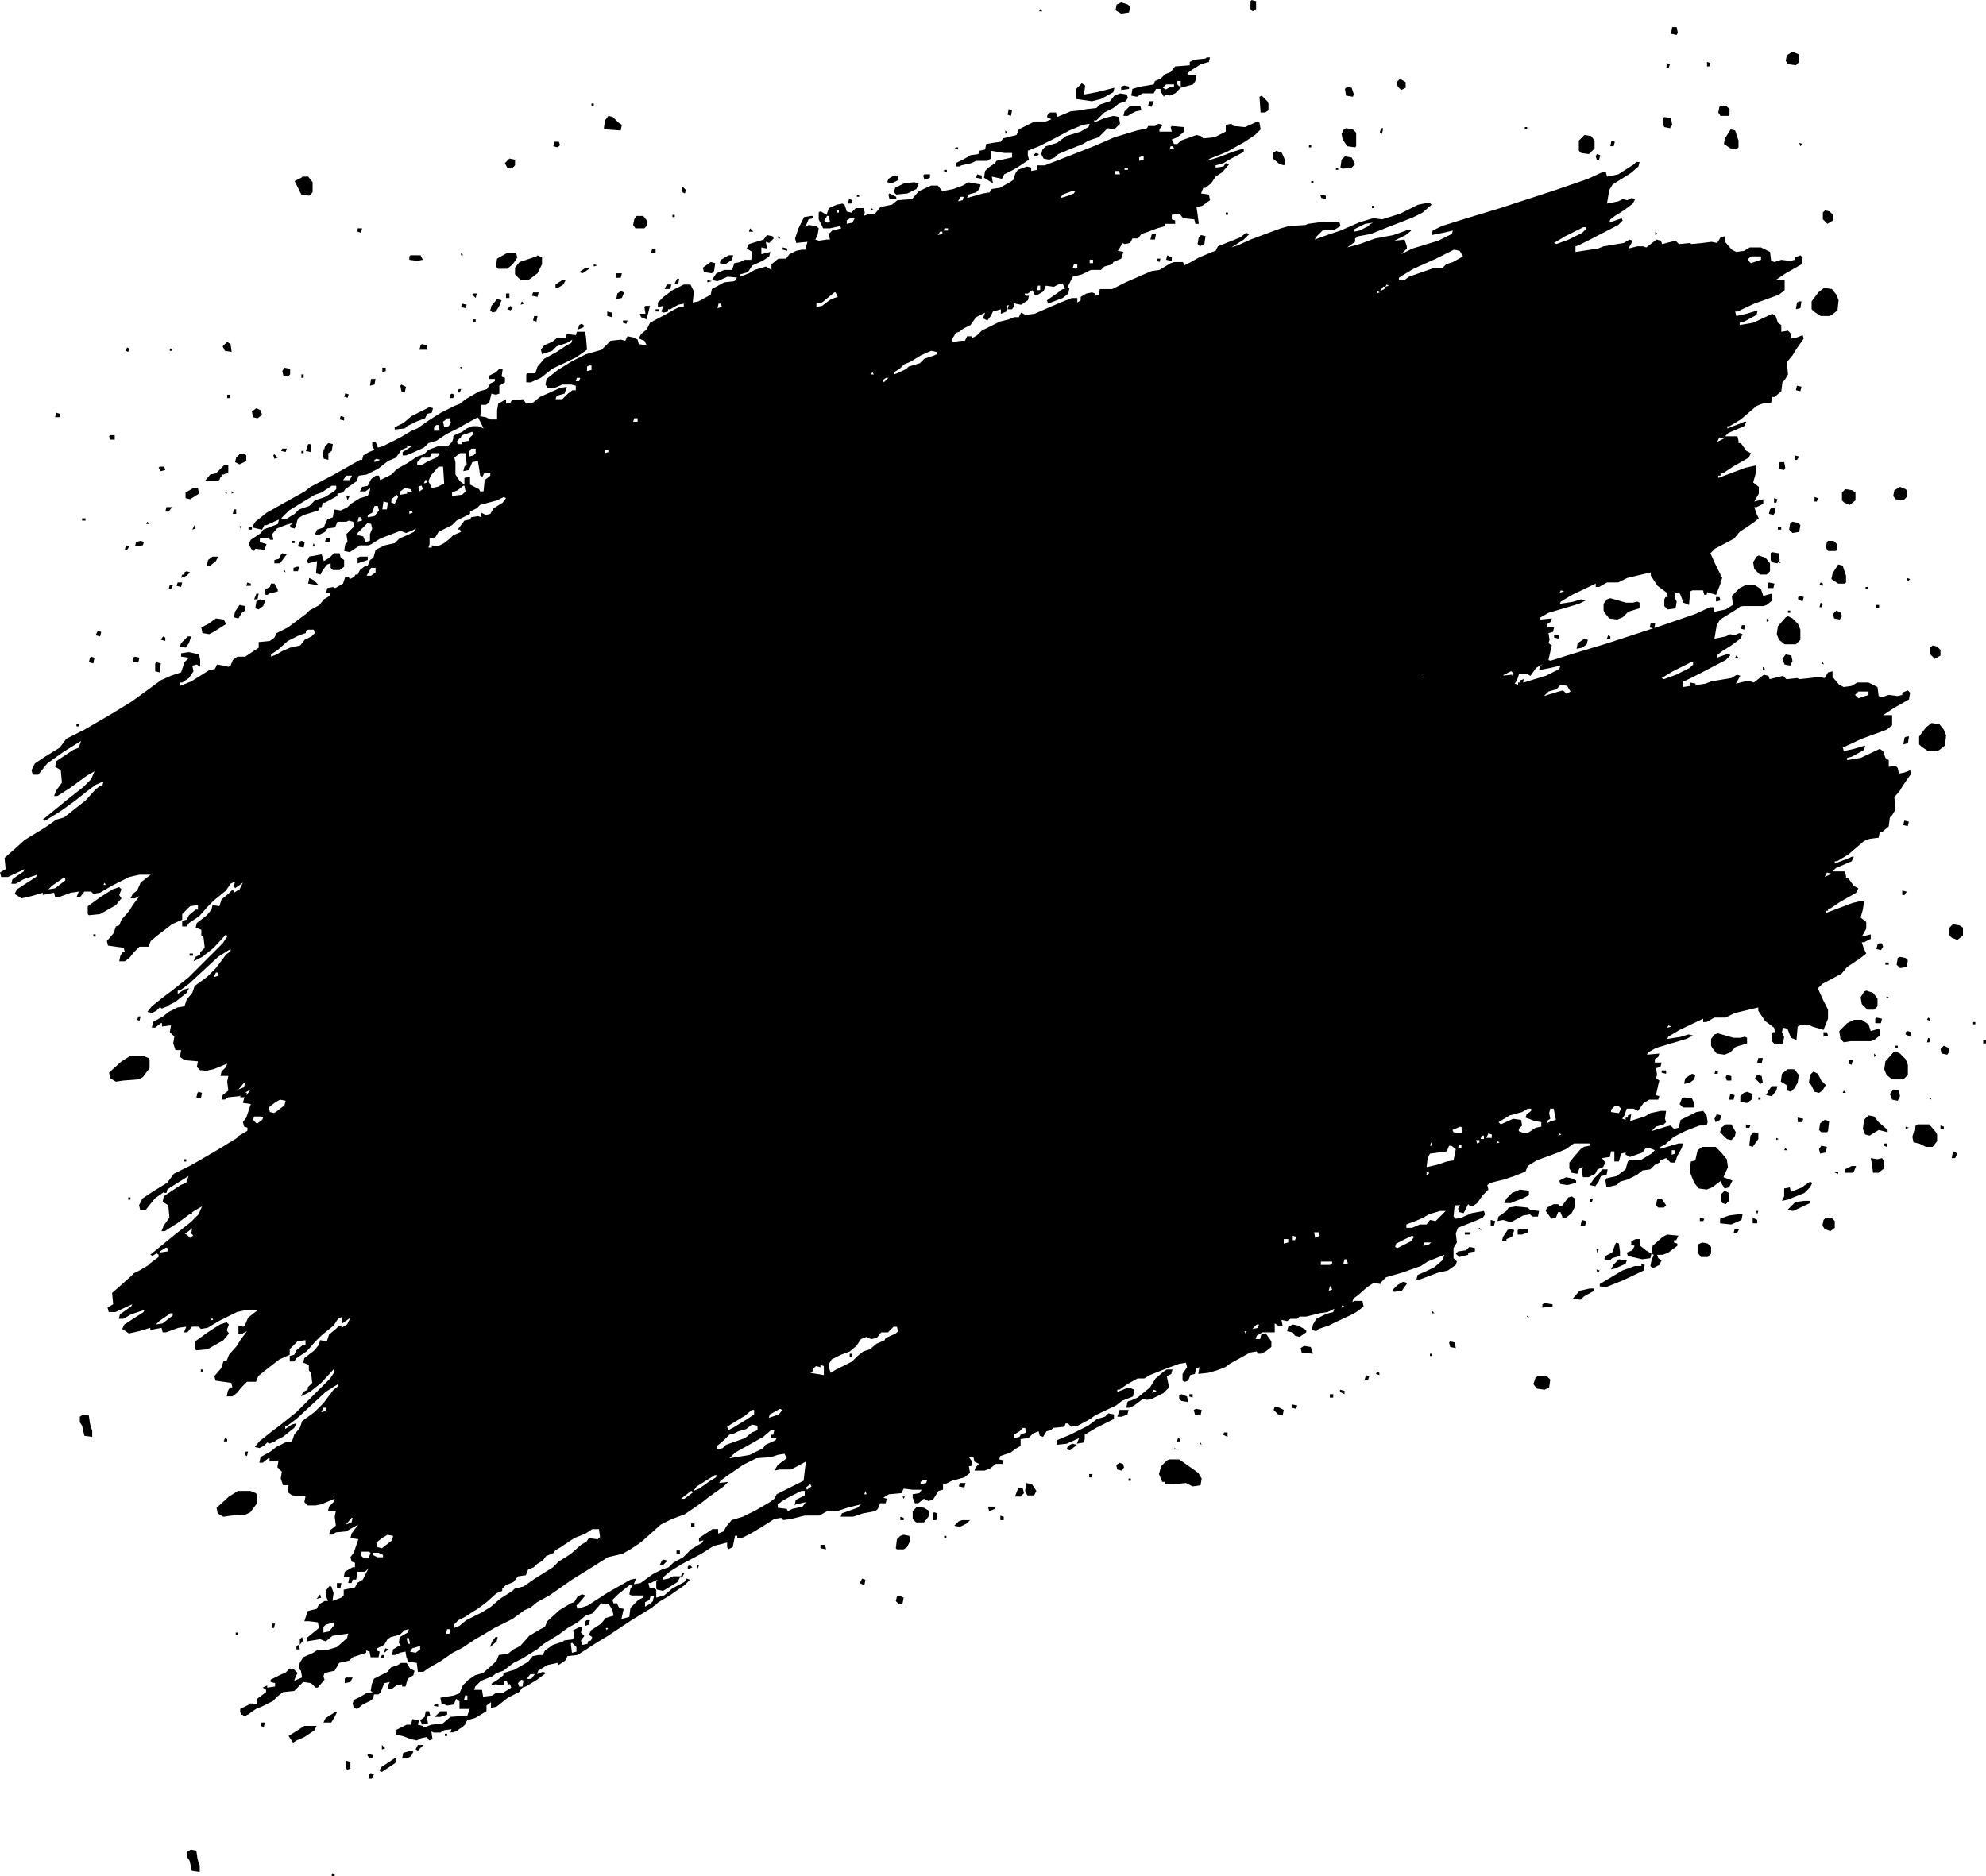 <?xml version="1.0" encoding="UTF-8" standalone="no"?>
<!-- Generator: Adobe Illustrator 27.5.0, SVG Export Plug-In . SVG Version: 6.00 Build 0)  -->

<svg
   version="1.1"
   id="Layer_1"
   x="0px"
   y="0px"
   viewBox="0 0 742.198 701.212"
   xml:space="preserve"
   width="742.198"
   height="701.212"
   xmlns="http://www.w3.org/2000/svg"
   xmlns:svg="http://www.w3.org/2000/svg"><defs
   id="defs358" />
<g
   id="g358"
   transform="matrix(1.152,0,0,1.152,-60.789,-81.275)">
	<path
   d="m 423.408,100.849 h 3.648 l 0.73,-1.459 h 1.459 v 0.73 l 1.094,1.824 0.365,-0.73 1.459,0.365 1.824,-0.73 1.824,-1.824 4.013,-1.094 0.73,-1.094 0.365,-1.824 H 438 v -0.73 l 1.459,-1.094 2.918,-1.824 2.554,-0.73 0.365,-1.459 h -1.094 l -0.365,0.365 -3.648,0.365 -1.459,0.73 v 1.094 l -4.742,0.365 -1.459,1.824 -1.824,0.73 -1.459,1.459 -1.824,0.73 -0.365,1.094 -4.378,0.73 -2.554,0.73 -0.365,2.189 1.824,0.365 z m 11.309,-4.013 h 1.094 v 1.824 l -0.547,-0.182 -0.547,-0.547 z m -3.648,1.095 h 2.554 v 0.73 h -1.094 l -1.492,0.895 -1.061,-0.531 z"
   id="path1" />
	<polygon
   points="92.169,359.128 91.439,358.399 89.251,359.128 85.238,361.682 81.225,364.6 81.225,367.154 81.59,367.519 85.238,367.154 90.345,364.235 92.169,362.047 91.439,360.952 "
   id="polygon1" />
	<polygon
   points="572.977,268.658 573.341,269.387 574.801,271.211 577.354,271.576 579.178,270.846 581.002,269.022 584.65,267.928 584.65,266.104 583.921,265.739 582.461,266.104 580.273,266.104 575.165,264.645 574.071,265.01 572.977,266.469 "
   id="polygon2" />
	<polygon
   points="155.644,252.606 155.28,256.619 156.739,256.984 157.468,255.525 158.928,253.701 160.022,253.336 160.022,254.795 160.387,255.16 160.752,255.525 162.94,255.525 164.4,254.43 164.4,252.242 163.305,251.512 162.94,250.053 161.116,250.053 160.022,251.147 159.657,251.512 157.833,252.606 157.104,250.418 153.091,251.147 152.361,252.606 152.726,253.336 "
   id="polygon3" />
	<polygon
   points="92.169,414.943 88.156,418.591 88.521,420.415 90.345,421.509 92.899,421.144 97.641,420.78 99.1,420.05 101.289,417.132 101.289,414.578 100.924,413.848 99.1,413.119 95.088,413.119 "
   id="polygon4" />
	<polygon
   points="414.288,99.025 408.451,100.484 404.439,101.214 404.803,98.296 403.709,97.566 401.885,99.39 401.885,101.579 401.885,102.673 406.992,103.403 409.911,102.673 413.923,100.484 "
   id="polygon5" />
	<polygon
   points="568.234,120.548 570.058,118.724 570.058,116.171 568.964,114.712 566.775,114.347 564.951,116.171 564.951,119.454 565.68,120.184 "
   id="polygon6" />
	<polygon
   points="214.013,154.475 213.648,157.029 214.377,157.758 217.296,157.758 219.12,156.299 220.579,154.11 220.214,152.651 217.296,152.651 216.566,153.016 "
   id="polygon7" />
	<polygon
   points="626.967,255.89 626.967,253.336 625.508,251.512 623.319,250.782 622.589,251.147 621.495,252.971 621.86,255.16 623.684,256.984 625.873,256.984 "
   id="polygon8" />
	<polygon
   points="153.091,134.046 154.185,132.952 154.185,129.669 152.726,127.844 150.902,127.844 150.537,128.209 148.348,129.304 150.537,133.681 "
   id="polygon9" />
	<polygon
   points="488.708,112.523 487.978,113.982 488.343,115.806 489.802,117.995 492.356,118.36 492.72,117.995 492.72,113.617 491.626,112.523 489.437,112.158 "
   id="polygon10" />
	<polygon
   points="643.383,173.08 646.301,173.08 647.031,172.715 648.855,171.256 649.22,167.973 648.49,166.149 647.031,164.325 644.477,163.96 642.653,165.419 640.465,168.337 640.465,170.891 641.194,171.621 "
   id="polygon11" />
	<polygon
   points="236.265,180.376 233.712,180.011 231.888,181.47 229.334,182.565 228.24,184.024 228.605,185.483 231.888,184.389 233.347,182.929 236.63,181.835 238.454,180.741 238.089,181.835 236.63,182.565 233.347,184.753 229.334,186.942 227.145,189.496 226.416,191.685 223.862,191.685 223.497,192.049 223.497,194.603 224.957,194.603 228.24,193.144 231.888,190.225 239.549,186.577 243.197,184.024 242.832,179.646 242.467,178.187 239.913,178.187 239.549,179.281 236.63,178.917 "
   id="polygon12" />
	<polygon
   points="228.605,156.299 228.605,154.11 227.145,153.381 226.781,153.745 221.309,155.569 219.849,157.393 219.849,159.582 221.673,161.406 224.227,161.406 227.145,159.217 "
   id="polygon13" />
	<polygon
   points="184.828,208.83 187.747,207.371 190.665,206.277 191.395,204.817 192.854,204.453 193.219,202.993 192.125,202.629 186.288,205.547 183.734,207.736 180.816,209.195 180.816,209.925 184.099,209.56 "
   id="polygon14" />
	<polygon
   points="120.624,276.318 122.083,275.589 126.096,273.035 125.366,271.576 122.812,271.211 120.259,273.035 118.07,274.13 118.435,275.954 "
   id="polygon15" />
	<polygon
   points="636.087,273.035 634.263,271.211 632.804,270.482 632.074,270.846 629.521,273.765 629.156,276.318 629.885,278.142 631.709,279.602 635.357,279.602 636.817,278.142 636.817,274.859 "
   id="polygon16" />
	<polygon
   points="612.01,117.265 614.199,118.724 616.388,118.724 616.753,118.36 616.753,116.171 615.658,112.888 614.199,112.523 612.375,115.441 "
   id="polygon17" />
	<polygon
   points="342.787,132.952 343.517,133.681 347.165,133.317 350.083,131.857 350.813,130.033 349.354,129.669 346.07,130.033 343.152,131.493 "
   id="polygon18" />
	<polygon
   points="78.671,532.044 79.401,533.138 80.131,536.421 82.684,536.786 82.684,534.597 82.319,533.868 81.955,532.409 81.59,529.855 79.766,529.49 78.671,530.22 "
   id="polygon19" />
	<polygon
   points="254.141,112.888 254.505,111.064 253.411,110.334 251.587,108.51 250.128,108.145 249.033,109.604 248.669,112.158 249.033,112.523 "
   id="polygon20" />
	<polygon
   points="652.868,234.366 654.692,232.907 654.692,230.354 653.597,229.624 651.409,229.259 650.314,230.354 650.314,232.907 651.044,233.637 "
   id="polygon21" />
	<polygon
   points="126.46,224.152 126.46,223.969 126.825,223.787 126.825,221.598 126.096,221.233 125.366,221.598 122.812,224.152 120.988,224.517 119.164,226.706 121.353,226.706 122.812,226.706 123.907,226.341 124.289,225.385 124.636,225.246 124.636,224.517 125.366,224.517 125.852,224.273 "
   id="polygon22" />
	<polygon
   points="261.801,144.625 262.531,143.896 262.896,142.437 261.437,140.613 259.248,140.613 258.518,141.707 258.153,143.531 258.883,144.625 "
   id="polygon23" />
	<polygon
   points="635.357,91.729 636.452,90.635 636.452,88.446 636.087,88.081 634.263,87.352 632.439,88.446 632.074,90.27 632.804,91.364 "
   id="polygon24" />
	<polygon
   points="489.072,121.278 487.978,122.372 487.613,124.926 488.343,125.291 491.261,124.926 492.356,123.832 491.261,121.643 "
   id="polygon25" />
	<polygon
   points="416.477,71.3 415.018,72.03 414.653,73.854 416.477,74.948 419.031,74.584 419.395,72.76 418.666,72.03 "
   id="polygon26" />
	<polygon
   points="466.819,119.454 465.725,120.184 465.725,122.008 467.914,123.832 469.373,124.196 469.738,122.737 468.643,120.184 "
   id="polygon27" />
	<polygon
   points="463.901,103.403 462.077,101.579 461.347,101.944 461.712,107.051 463.171,107.051 464.266,106.321 464.266,104.132 "
   id="polygon28" />
	<polygon
   points="644.842,138.789 644.113,139.518 644.113,141.707 645.572,143.166 647.396,142.072 647.396,140.248 646.301,139.153 "
   id="polygon29" />
	<polygon
   points="636.452,243.122 636.817,240.933 636.087,240.203 634.263,239.838 633.533,240.203 633.169,242.392 634.263,243.486 "
   id="polygon30" />
	<polygon
   points="117.34,230.718 116.976,228.894 115.516,228.894 112.963,230.354 112.963,232.178 114.422,232.542 "
   id="polygon31" />
	<polygon
   points="283.69,159.217 284.419,158.488 284.784,155.934 283.325,155.569 280.771,157.393 281.136,158.853 "
   id="polygon32" />
	<polygon
   points="613.469,108.145 613.834,107.78 613.834,105.956 612.74,104.862 610.916,104.862 610.551,105.227 610.186,107.051 610.916,108.145 "
   id="polygon33" />
	<polygon
   points="420.49,104.862 419.395,104.862 417.571,106.686 417.207,108.145 418.666,108.145 419.76,107.416 421.219,106.686 423.043,106.321 422.679,104.862 "
   id="polygon34" />
	<polygon
   points="130.473,266.834 129.014,269.022 128.649,270.846 130.108,271.211 131.203,269.387 132.297,268.658 132.297,267.198 "
   id="polygon35" />
	<polygon
   points="592.676,108.51 592.311,108.875 592.311,111.064 592.676,111.793 594.5,112.158 595.229,111.064 594.865,108.875 "
   id="polygon36" />
	<polygon
   points="630.98,284.344 631.709,286.168 633.533,286.533 634.263,285.074 633.898,283.25 632.074,282.885 "
   id="polygon37" />
	<polygon
   points="138.864,261.726 138.499,263.186 138.955,263.186 138.864,263.55 139.593,263.55 140.062,263.16 142.876,262.456 142.876,261.726 141.782,259.902 140.688,259.902 140.323,260.997 "
   id="polygon38" />
	<polygon
   points="130.473,217.95 129.379,219.045 129.014,220.504 130.473,221.233 132.662,220.139 132.662,218.315 132.297,217.95 "
   id="polygon39" />
	<polygon
   points="214.013,167.608 212.189,169.797 211.824,171.256 212.553,171.985 213.648,171.621 214.742,169.797 215.472,167.973 "
   id="polygon40" />
	<polygon
   points="136.31,206.277 137.769,205.182 137.404,203.723 135.945,202.993 134.486,204.088 134.851,205.912 "
   id="polygon41" />
	<polygon
   points="219.12,124.926 219.849,124.196 219.849,122.372 218.025,122.008 216.566,123.467 217.296,124.926 "
   id="polygon42" />
	<polygon
   points="507.312,99.755 508.772,99.025 508.772,97.201 506.948,96.107 505.853,97.201 506.218,98.66 "
   id="polygon43" />
	<polygon
   points="135.945,265.739 135.58,267.928 136.675,268.293 138.134,267.198 138.864,265.374 137.04,265.01 "
   id="polygon44" />
	<polygon
   points="290.256,154.84 290.621,153.381 289.162,153.381 286.608,154.84 286.243,155.934 288.067,156.299 "
   id="polygon45" />
	<polygon
   points="491.626,101.944 491.991,101.214 491.261,99.025 489.802,98.66 489.072,99.39 489.437,101.579 "
   id="polygon46" />
	<polygon
   points="564.586,279.237 564.221,281.061 566.045,280.696 567.505,279.602 567.869,278.142 566.775,277.778 "
   id="polygon47" />
	<polygon
   points="441.648,147.544 441.283,149.733 442.013,150.462 443.472,149.733 443.837,147.179 442.378,146.814 "
   id="polygon48" />
	<polygon
   points="125.731,184.389 127.92,184.753 127.555,182.2 126.46,181.47 125.001,182.929 "
   id="polygon49" />
	<polygon
   points="262.166,169.797 261.801,170.161 262.166,172.35 260.342,172.35 260.707,173.445 262.531,174.174 263.625,169.797 "
   id="polygon50" />
	<polygon
   points="189.936,154.84 189.206,153.381 185.923,153.381 185.558,153.745 185.558,154.84 188.112,155.205 "
   id="polygon51" />
	<polygon
   points="112.963,280.696 114.057,279.237 114.787,277.048 113.692,277.048 113.328,277.413 111.504,279.237 111.139,280.331 "
   id="polygon52" />
	<polygon
   points="647.396,269.752 647.761,271.211 649.585,271.576 650.314,270.482 649.949,269.387 648.49,268.658 "
   id="polygon53" />
	<polygon
   points="120.259,252.242 119.894,254.066 120.988,254.066 122.812,252.606 123.542,251.147 121.718,251.147 "
   id="polygon54" />
	<polygon
   points="146.16,192.779 146.889,192.049 146.889,190.225 145.065,189.861 144.336,190.955 144.7,192.414 "
   id="polygon55" />
	<polygon
   points="141.782,252.242 141.782,253.336 143.606,253.336 145.795,250.418 144.336,250.053 143.971,250.418 143.241,251.877 "
   id="polygon56" />
	<polygon
   points="344.246,128.939 344.246,127.48 342.787,127.48 340.963,128.574 340.598,129.669 342.058,130.033 "
   id="polygon57" />
	<polygon
   points="460.253,73.489 460.253,70.936 458.794,70.571 458.429,70.936 458.429,73.489 459.159,74.219 "
   id="polygon58" />
	<polygon
   points="596.689,81.88 597.053,81.15 596.689,79.326 595.229,79.326 594.865,81.515 "
   id="polygon59" />
	<polygon
   points="104.572,288.722 104.937,285.803 103.478,285.438 103.113,285.803 103.113,288.357 "
   id="polygon60" />
	<polygon
   points="172.06,252.242 172.06,251.147 169.507,251.147 168.777,251.512 168.777,253.336 "
   id="polygon61" />
	<polygon
   points="254.141,165.054 253.046,165.784 252.681,167.608 254.505,167.243 255.235,165.419 "
   id="polygon62" />
	<polygon
   points="628.061,261.362 628.426,259.902 626.602,259.538 626.237,259.902 626.237,261.362 "
   id="polygon63" />
	<polygon
   points="154.55,258.808 153.091,258.078 152.726,259.902 154.915,260.267 156.009,260.267 "
   id="polygon64" />
	<polygon
   points="151.267,248.229 151.632,246.405 150.537,246.04 149.808,246.405 149.443,247.864 "
   id="polygon65" />
	<polygon
   points="189.571,182.2 189.206,182.565 188.841,184.024 191.395,184.024 191.395,182.565 "
   id="polygon66" />
	<polygon
   points="99.1,247.499 99.465,246.405 98.371,246.04 96.912,246.405 96.547,247.864 "
   id="polygon67" />
	<polygon
   points="626.967,235.826 626.602,237.285 628.061,237.65 628.791,236.555 628.426,235.461 627.332,235.461 "
   id="polygon68" />
	<polygon
   points="159.292,214.302 158.198,215.397 157.924,216.491 157.833,216.126 157.468,218.315 157.833,219.409 159.292,219.774 159.292,217.585 160.387,216.856 160.752,214.667 "
   id="polygon69" />
	<polygon
   points="183.004,197.521 184.099,197.886 184.464,196.062 183.004,195.333 182.64,195.697 "
   id="polygon70" />
	<polygon
   points="386.199,119.454 389.847,117.995 394.224,115.806 399.696,112.888 404.074,111.064 406.263,110.699 405.898,111.793 405.168,112.158 403.344,113.252 398.602,114.712 395.683,116.9 392.035,117.995 390.941,119.089 390.576,120.548 391.306,122.008 393.13,122.372 394.954,121.643 396.048,120.548 400.426,118.724 404.074,117.265 405.898,116.171 409.181,115.076 412.099,112.158 414.288,112.523 416.112,110.699 415.747,108.51 413.923,108.145 411.005,108.875 408.816,109.848 407.722,110.212 407.722,109.604 408.451,109.604 411.005,107.051 413.923,105.592 415.747,104.132 417.936,103.403 418.666,102.308 418.301,101.214 416.112,100.849 414.288,101.579 412.829,103.403 409.546,104.497 408.451,105.592 405.168,105.956 403.344,106.321 400.061,106.686 395.683,108.51 395.319,107.051 393.495,107.051 392.765,107.416 392.4,108.51 393.859,109.24 392.035,109.969 388.387,109.969 383.28,112.523 382.551,114.347 378.173,115.441 377.443,116.536 374.89,116.9 372.701,117.265 372.336,119.089 370.512,119.454 370.147,120.548 367.594,120.913 365.77,122.008 362.851,123.467 362.851,124.561 363.946,124.561 364.675,124.196 367.958,123.467 369.418,122.737 373.066,122.737 374.16,122.008 374.16,119.454 378.538,120.184 381.091,120.184 381.091,121.643 375.984,122.737 375.619,123.467 373.43,124.926 372.336,126.02 371.971,128.209 374.89,130.033 374.525,127.844 377.808,128.574 378.538,127.115 381.456,125.656 383.28,124.561 386.563,122.372 386.199,120.913 "
   id="polygon71" />
	<polygon
   points="97.641,285.438 98.006,283.979 96.547,283.614 95.817,283.979 95.817,285.438 "
   id="polygon72" />
	<polygon
   points="152.726,214.667 151.996,216.856 153.456,217.221 153.82,216.491 153.456,214.667 "
   id="polygon73" />
	<polygon
   points="174.614,193.509 173.155,193.509 172.79,195.697 174.249,195.333 "
   id="polygon74" />
	<polygon
   points="635.722,168.702 635.357,170.891 636.817,170.526 637.181,168.337 636.452,168.337 "
   id="polygon75" />
	<polygon
   points="232.982,163.96 233.712,163.96 235.536,162.865 236.265,161.406 235.171,161.406 232.982,162.865 "
   id="polygon76" />
	<polygon
   points="83.049,285.803 83.414,283.979 82.319,283.614 81.955,283.979 81.59,285.438 "
   id="polygon77" />
	<polygon
   points="352.637,128.939 354.461,128.209 354.461,127.115 352.637,127.115 352.272,127.48 "
   id="polygon78" />
	<polygon
   points="341.328,133.317 340.963,133.681 341.328,135.141 343.517,135.141 343.517,134.411 "
   id="polygon79" />
	<polygon
   points="233.712,118.36 234.441,117.63 234.077,116.536 232.617,116.536 232.253,117.995 "
   id="polygon80" />
	<polygon
   points="417.571,98.296 416.477,98.66 416.477,99.755 419.031,99.39 419.031,98.66 "
   id="polygon81" />
	<rect
   x="635.882"
   y="195.857"
   transform="matrix(0.242,-0.97,0.97,0.242,291.489,766.551)"
   width="1.504"
   height="1.504"
   id="rect81" />
	<polygon
   points="227.51,165.419 225.686,165.419 225.321,166.513 227.145,166.878 "
   id="polygon82" />
	<polygon
   points="254.505,159.217 252.681,159.217 252.681,160.677 254.141,160.677 "
   id="polygon83" />
	<polygon
   points="426.327,146.814 425.962,148.273 427.421,148.273 427.786,146.449 426.691,146.449 "
   id="polygon84" />
	<polygon
   points="432.893,155.205 432.893,154.11 431.434,153.381 431.069,154.84 "
   id="polygon85" />
	<polygon
   points="381.091,106.321 379.997,105.956 379.632,107.78 380.727,108.145 "
   id="polygon86" />
	<polygon
   points="85.603,275.589 84.508,275.224 83.779,276.683 85.238,277.048 "
   id="polygon87" />
	<polygon
   points="112.598,256.984 111.868,256.984 111.504,258.078 113.328,257.349 114.422,256.254 113.328,255.89 112.598,256.254 "
   id="polygon88" />
	<polygon
   points="270.557,162.865 269.097,162.865 268.368,164.325 270.192,164.325 "
   id="polygon89" />
	<polygon
   points="243.926,157.758 242.832,157.393 240.643,158.853 241.737,159.217 "
   id="polygon90" />
	<polygon
   points="637.546,265.739 637.911,264.28 636.817,263.915 636.087,264.28 636.087,265.01 "
   id="polygon91" />
	<polygon
   points="149.078,254.43 147.984,254.795 147.984,255.89 149.443,255.89 149.808,254.43 "
   id="polygon92" />
	<polygon
   points="426.327,105.227 427.056,103.403 425.597,103.403 425.232,104.862 "
   id="polygon93" />
	<polygon
   points="111.868,259.538 110.409,259.538 110.044,260.632 111.504,260.997 "
   id="polygon94" />
	<polygon
   points="160.022,245.31 158.563,244.946 158.198,246.405 159.657,246.405 "
   id="polygon95" />
	<polygon
   points="107.491,236.555 108.585,235.096 106.761,235.096 106.396,236.555 "
   id="polygon96" />
	<polygon
   points="104.937,223.422 106.396,223.057 106.032,221.963 104.572,221.963 104.208,222.328 "
   id="polygon97" />
	<polygon
   points="88.521,213.208 89.98,213.208 89.98,211.749 88.521,211.749 88.156,212.113 "
   id="polygon98" />
	<polygon
   points="226.781,174.904 227.145,173.08 226.051,173.08 225.686,174.539 "
   id="polygon99" />
	<polygon
   points="251.222,173.445 251.222,171.985 249.763,171.621 249.763,173.08 "
   id="polygon100" />
	<polygon
   points="371.242,128.574 371.242,127.48 369.782,127.115 369.418,128.209 "
   id="polygon101" />
	<polygon
   points="204.163,169.432 202.704,169.067 202.339,170.161 203.798,170.526 "
   id="polygon102" />
	<polygon
   points="482.871,135.141 482.871,134.046 481.047,133.681 481.412,134.776 "
   id="polygon103" />
	<polygon
   points="576.625,116.536 575.53,116.171 575.165,117.995 576.26,117.995 "
   id="polygon104" />
	<polygon
   points="242.102,176.728 242.102,175.998 241.373,175.633 240.643,175.998 240.278,177.457 "
   id="polygon105" />
	<polygon
   points="272.745,162.865 273.11,161.041 272.381,161.041 271.651,162.501 "
   id="polygon106" />
	<polygon
   points="265.449,151.192 264.355,151.192 263.99,152.651 265.449,152.651 "
   id="polygon107" />
	<polygon
   points="135.216,265.01 136.31,265.01 136.675,263.186 135.945,263.186 "
   id="polygon108" />
	<polygon
   points="72.105,204.817 71.011,204.453 70.646,205.912 72.105,205.912 "
   id="polygon109" />
	<polygon
   points="170.236,144.625 168.777,144.625 168.777,145.72 169.872,146.085 "
   id="polygon110" />
	<polygon
   points="570.788,122.372 571.517,122.372 571.882,120.913 570.788,120.548 570.423,121.278 "
   id="polygon111" />
	<polygon
   points="617.482,274.494 618.577,274.859 618.941,273.4 617.847,273.4 "
   id="polygon112" />
	<polygon
   points="609.457,265.739 610.916,265.374 610.551,264.28 609.457,264.28 "
   id="polygon113" />
	<polygon
   points="164.4,205.912 163.305,205.547 162.94,206.641 164.4,207.006 "
   id="polygon114" />
	<polygon
   points="274.934,133.317 275.299,132.222 273.84,130.763 274.205,132.952 "
   id="polygon115" />
	<polygon
   points="107.491,261.726 108.22,261.726 108.95,260.267 107.856,260.267 "
   id="polygon116" />
	<polygon
   points="634.993,219.774 635.722,219.774 636.452,218.68 634.993,218.315 "
   id="polygon117" />
	<polygon
   points="145.795,216.126 144.336,216.126 143.971,216.856 145.43,217.221 "
   id="polygon118" />
	<polygon
   points="199.785,199.71 200.15,198.616 199.421,198.251 198.691,198.616 198.691,199.71 "
   id="polygon119" />
	<rect
   x="164.552"
   y="198.404"
   transform="matrix(0.316,-0.949,0.949,0.316,-75.859,292.713)"
   width="1.154"
   height="1.154"
   id="rect119" />
	<polygon
   points="177.897,189.861 176.803,189.861 176.803,191.32 177.897,190.955 "
   id="polygon120" />
	<rect
   x="216.931"
   y="165.784"
   width="1.094"
   height="1.459"
   id="rect120" />
	<polygon
   points="329.29,135.505 328.195,135.141 327.83,136.6 328.925,136.6 "
   id="polygon121" />
	<polygon
   points="501.476,112.158 500.746,112.158 500.381,113.617 501.111,113.982 "
   id="polygon122" />
	<polygon
   points="106.396,278.507 106.396,277.413 105.667,277.048 104.937,278.142 "
   id="polygon123" />
	<polygon
   points="556.925,277.413 558.384,277.778 558.384,276.683 556.925,276.683 "
   id="polygon124" />
	<polygon
   points="94.723,247.864 93.628,247.499 93.264,248.958 93.993,248.958 "
   id="polygon125" />
	<polygon
   points="129.379,235.826 128.649,235.826 128.284,237.285 129.379,237.285 "
   id="polygon126" />
	<polygon
   points="219.12,170.526 218.39,169.797 217.296,170.891 218.39,171.256 "
   id="polygon127" />
	<polygon
   points="207.446,165.784 206.352,165.784 205.987,166.149 207.081,167.243 "
   id="polygon128" />
	<polygon
   points="134.121,260.632 134.121,259.902 133.027,259.538 132.662,260.632 "
   id="polygon129" />
	<polygon
   points="254.87,175.269 255.965,175.633 256.329,174.539 254.87,174.539 "
   id="polygon130" />
	<polygon
   points="296.093,144.625 295.728,145.72 297.187,145.72 "
   id="polygon131" />
	<polygon
   points="594.5,91.364 593.405,91 593.405,92.459 594.135,92.459 "
   id="polygon132" />
	<polygon
   points="607.633,91 606.538,90.635 606.538,92.094 607.268,92.094 "
   id="polygon133" />
	<polygon
   points="97.641,400.351 97.276,401.445 98.006,401.81 98.371,400.351 "
   id="polygon134" />
	<rect
   x="661.258"
   y="266.834"
   width="1.094"
   height="1.094"
   id="rect134" />
	<polygon
   points="643.748,267.563 644.113,266.469 643.383,266.104 643.018,267.563 "
   id="polygon135" />
	<polygon
   points="166.224,231.448 165.129,231.448 165.494,232.907 "
   id="polygon136" />
	<polygon
   points="142.876,219.045 141.782,217.95 141.417,218.315 141.782,219.409 "
   id="polygon137" />
	<polygon
   points="308.131,151.192 306.672,150.827 306.672,151.557 308.131,151.921 "
   id="polygon138" />
	<polygon
   points="389.117,121.278 389.847,120.548 388.752,120.184 388.023,120.913 "
   id="polygon139" />
	<polygon
   points="127.19,199.71 127.555,198.616 126.46,198.616 126.46,199.71 "
   id="polygon140" />
	<polygon
   points="94.723,183.659 93.993,183.294 93.628,184.389 94.358,184.753 "
   id="polygon141" />
	<polygon
   points="125.731,537.151 125.366,538.245 126.46,538.245 126.46,537.516 "
   id="polygon142" />
	<polygon
   points="574.071,277.778 575.165,277.778 575.165,277.048 574.436,276.683 "
   id="polygon143" />
	<polygon
   points="116.246,242.027 115.881,240.933 115.152,242.392 "
   id="polygon144" />
	<polygon
   points="202.339,196.792 201.609,196.792 201.245,197.886 201.974,197.886 "
   id="polygon145" />
	<polygon
   points="283.69,161.771 282.23,161.406 282.23,162.136 "
   id="polygon146" />
	<polygon
   points="428.151,155.205 428.88,155.569 429.245,154.475 428.151,154.475 "
   id="polygon147" />
	<polygon
   points="644.113,259.902 643.383,259.538 643.018,260.267 644.113,260.632 "
   id="polygon148" />
	<rect
   x="629.521"
   y="241.662"
   width="1.094"
   height="0.73"
   id="rect148" />
	<rect
   x="133.392"
   y="241.662"
   width="1.094"
   height="0.73"
   id="rect149" />
	<rect
   x="79.401"
   y="238.744"
   width="1.094"
   height="0.73"
   id="rect150" />
	<rect
   x="150.537"
   y="192.049"
   width="0.73"
   height="1.094"
   id="rect151" />
	<rect
   x="265.449"
   y="170.891"
   width="1.094"
   height="0.73"
   id="rect152" />
	<polygon
   points="222.768,169.067 222.038,168.337 221.673,169.432 "
   id="polygon152" />
	<polygon
   points="636.817,117.995 637.546,117.265 636.452,116.9 "
   id="polygon153" />
	<polygon
   points="616.753,283.979 616.023,283.25 615.658,283.979 "
   id="polygon154" />
	<polygon
   points="154.185,247.864 154.915,247.864 154.55,246.77 "
   id="polygon155" />
	<polygon
   points="100.56,239.838 100.195,240.568 101.289,240.568 "
   id="polygon156" />
	<polygon
   points="245.385,157.029 246.48,156.664 245.385,156.299 "
   id="polygon157" />
	<polygon
   points="359.933,125.656 359.203,125.656 358.838,126.02 359.933,126.385 "
   id="polygon158" />
	<polygon
   points="363.581,118.36 362.851,118.36 362.486,118.724 363.581,119.089 "
   id="polygon159" />
	<polygon
   points="390.211,73.489 389.847,74.219 390.941,74.219 "
   id="polygon160" />
	<rect
   x="94.358"
   y="459.084"
   width="0.73"
   height="0.73"
   id="rect160" />
	<rect
   x="83.049"
   y="373.72"
   width="0.73"
   height="0.73"
   id="rect161" />
	<rect
   x="77.577"
   y="305.502"
   width="0.73"
   height="0.73"
   id="rect162" />
	<polygon
   points="625.873,272.306 626.602,271.941 625.873,271.211 "
   id="polygon162" />
	<rect
   x="632.804"
   y="268.658"
   width="0.73"
   height="0.73"
   id="rect163" />
	<rect
   x="657.975"
   y="260.997"
   width="0.73"
   height="0.73"
   id="rect164" />
	<rect
   x="147.619"
   y="246.04"
   width="0.73"
   height="0.73"
   id="rect165" />
	<rect
   x="150.537"
   y="216.856"
   width="0.73"
   height="0.73"
   id="rect166" />
	<rect
   x="107.856"
   y="183.659"
   width="0.73"
   height="0.73"
   id="rect167" />
	<rect
   x="206.352"
   y="174.174"
   width="0.73"
   height="0.73"
   id="rect168" />
	<polygon
   points="589.757,145.72 589.757,146.814 590.487,146.449 "
   id="polygon168" />
	<rect
   x="270.921"
   y="140.248"
   width="0.73"
   height="0.73"
   id="rect169" />
	<rect
   x="450.403"
   y="139.518"
   width="0.73"
   height="0.73"
   id="rect170" />
	<polygon
   points="335.491,138.059 335.126,138.424 336.221,138.789 "
   id="polygon170" />
	<rect
   x="497.828"
   y="137.329"
   width="0.73"
   height="0.73"
   id="rect171" />
	<rect
   x="330.749"
   y="133.681"
   width="0.73"
   height="0.73"
   id="rect172" />
	<rect
   x="478.128"
   y="129.304"
   width="0.73"
   height="0.73"
   id="rect173" />
	<rect
   x="486.154"
   y="124.926"
   width="0.73"
   height="0.73"
   id="rect174" />
	<rect
   x="477.399"
   y="117.63"
   width="0.73"
   height="0.73"
   id="rect175" />
	<polygon
   points="378.902,112.888 378.902,113.982 379.632,113.617 "
   id="polygon175" />
	<rect
   x="547.44"
   y="111.793"
   width="0.73"
   height="0.73"
   id="rect176" />
	<rect
   x="244.656"
   y="104.132"
   width="0.73"
   height="0.73"
   id="rect177" />
	<polygon
   points="644.113,285.438 643.748,285.803 644.477,286.168 "
   id="polygon177" />
	<polygon
   points="145.43,256.254 145.065,255.525 144.7,255.89 "
   id="polygon178" />
	<polygon
   points="629.885,253.336 630.615,252.971 629.885,252.606 "
   id="polygon179" />
	<polygon
   points="130.473,241.298 130.838,242.027 131.203,241.298 "
   id="polygon180" />
	<polygon
   points="127.92,230.718 128.649,230.354 127.92,229.989 "
   id="polygon181" />
	<polygon
   points="126.46,230.718 126.096,229.989 125.731,230.354 "
   id="polygon182" />
	<polygon
   points="202.339,189.496 201.974,189.861 202.704,190.225 "
   id="polygon183" />
	<polygon
   points="202.339,152.651 202.339,153.381 203.069,153.381 "
   id="polygon184" />
	<polygon
   points="305.213,147.179 305.213,147.909 305.942,147.909 "
   id="polygon185" />
	<path
   d="m 670.599,321.195 -1.824,0.365 -0.365,-1.824 -0.73,-0.73 -2.189,0.365 v -2.189 l -1.094,-0.73 -0.73,-2.189 -1.094,-0.73 -6.202,2.918 -4.378,0.73 v -0.73 l 1.459,-0.365 4.013,-2.189 0.365,-1.459 -3.648,1.094 -3.283,0.73 -0.365,-1.459 h 0.73 l 5.472,-2.554 8.026,-2.918 1.824,-1.459 v -3.283 h -2.918 l 3.283,-2.189 5.107,-2.918 0.365,-2.189 -0.73,-0.73 -1.824,0.73 v 0.73 l -1.459,0.365 -2.918,-0.365 -2.189,0.73 -1.094,-0.365 -0.365,-2.918 -2.918,-1.459 h -3.648 l -1.824,1.094 -2.554,0.365 -1.459,-0.73 -2.189,-2.554 v -1.824 l -1.459,0.365 -1.094,1.824 -1.824,-0.365 -2.918,0.365 -3.648,0.365 -0.365,-0.365 -3.648,0.365 -1.094,-1.094 -4.378,1.094 -0.365,-1.094 -1.459,-0.365 -3.283,2.554 -1.094,-0.365 h -1.824 l -2.918,0.73 1.459,-2.554 -1.094,-0.365 -1.824,1.094 -6.566,1.094 -1.824,0.73 -3.306,0.496 0.167,-0.502 -1.824,-0.365 v 1.115 l -2.333,0.35 v -1.824 l 1.094,-0.365 3.648,-1.824 9.12,-4.742 1.459,-1.459 -0.365,-0.73 -4.013,1.459 0.365,-1.094 1.459,-1.094 2.918,-1.824 2.918,-2.189 0.73,-1.459 -1.094,-0.365 -1.459,0.73 -1.459,-0.365 -1.459,0.73 -3.648,0.73 0.73,-4.378 1.094,-1.824 5.837,-3.648 0.678,-0.581 0.925,-0.154 h 6.566 l 1.094,-0.365 1.824,-1.459 v -1.824 l -0.365,-0.365 -2.554,0.73 -0.73,-2.189 -2.189,-1.459 h -2.554 l -2.189,1.094 -2.554,2.554 0.365,2.554 0.201,0.201 -2.534,1.629 -3.648,0.73 -0.365,-1.459 h -1.094 l -4.742,2.189 -10.579,3.648 -2.735,0.893 0.326,-1.629 h -1.459 l -0.365,1.459 1.143,0.286 -14.784,4.828 -12.038,3.648 -6.473,2.044 -0.679,-0.226 0.73,-3.283 0.365,-1.459 -1.094,-0.73 0.365,-1.094 -0.365,-2.189 1.459,-0.365 0.365,-1.459 h -2.189 v -1.094 l 1.094,-0.73 0.365,-1.094 -4.013,0.365 0.365,-0.73 2.554,-1.459 9.85,-2.918 2.189,-1.094 -1.459,-0.365 -2.688,0.806 -4.243,0.653 0.365,-0.73 3.648,-2.189 7.661,-3.648 v 1.094 h 1.094 l 2.554,-1.459 h 3.648 l 2.918,-1.459 7.661,-1.824 v 1.094 l 2.189,3.283 2.918,2.189 0.365,1.459 h -0.73 l -0.365,0.73 v 2.189 l 1.094,1.094 2.554,-0.365 0.365,-2.189 -0.73,-1.459 0.365,-1.459 1.459,0.365 1.094,2.918 1.824,0.73 0.365,-4.378 0.73,-0.365 h 3.283 l 0.325,0.162 -0.104,0.208 0.365,1.094 h 0.73 l 0.215,-0.86 2.848,0.854 1.459,-3.648 v -0.724 h 0.221 l 0.365,-1.459 -0.585,-0.195 v -0.54 l -1.824,-3.648 -1.459,-3.283 1.459,-1.459 6.202,-3.283 1.824,-2.189 4.378,-2.918 1.824,-1.459 -0.73,-1.459 -0.73,-2.189 h 0.73 l 2.189,-1.094 v -1.459 l -2.918,0.73 1.459,-2.554 v -2.189 l -1.824,-1.459 0.73,-2.554 0.365,-2.554 -0.365,-0.365 -3.283,0.73 -8.755,3.283 v -0.73 h 0.73 v -0.73 h 0.73 l 3.283,-2.189 5.107,-2.918 0.73,-1.459 -1.459,-0.73 -1.824,-2.554 h -0.73 v -0.73 l -0.365,-1.459 h -4.013 l 1.094,-1.094 5.107,-2.189 0.73,-1.459 h -0.73 l -0.73,0.365 -4.742,1.824 v -0.73 h 0.73 l 3.648,-2.189 5.107,-4.378 1.824,-0.73 2.918,-0.365 0.365,-1.824 h 0.73 l 2.189,-1.824 0.365,-2.918 0.73,-0.73 1.094,-1.824 -0.365,-4.013 1.824,-2.189 1.094,-1.824 2.554,-3.648 -0.365,-1.094 -1.824,0.73 -1.824,0.365 -0.365,-1.824 -0.73,-0.73 -2.189,0.365 v -2.189 l -1.094,-0.73 -0.73,-2.189 -1.094,-0.73 -6.202,2.918 -4.378,0.73 v -0.73 l 1.459,-0.365 4.013,-2.189 0.365,-1.459 -3.648,1.094 -3.283,0.73 -0.365,-1.459 h 0.73 l 5.472,-2.554 8.026,-2.918 1.824,-1.459 v -3.283 h -2.918 l 3.283,-2.189 5.107,-2.918 0.365,-2.189 -0.73,-0.73 -1.824,0.73 v 0.73 l -1.459,0.365 -2.918,-0.365 -2.189,0.73 -1.094,-0.365 -0.365,-2.918 -2.918,-1.459 h -3.648 l -1.824,1.094 -2.554,0.365 -1.459,-0.73 -2.189,-2.554 v -1.824 l -1.459,0.365 -1.094,1.824 -1.824,-0.365 -2.918,0.365 -3.648,0.365 -0.365,-0.365 -3.648,0.365 -1.094,-1.094 -4.378,1.094 -0.365,-1.094 -1.459,-0.365 -3.283,2.554 -1.094,-0.365 h -1.824 l -2.918,0.73 1.459,-2.554 -1.094,-0.365 -1.824,1.094 -6.566,1.094 -1.824,0.73 -7.296,1.094 v -1.824 l 1.094,-0.365 3.648,-1.824 9.12,-4.742 1.459,-1.459 -0.365,-0.73 -4.013,1.459 0.365,-1.094 1.459,-1.094 2.918,-1.824 2.918,-2.189 0.73,-1.459 -1.094,-0.365 -1.459,0.73 -1.459,-0.365 -1.459,0.73 -3.648,0.73 0.73,-4.378 1.094,-1.824 5.837,-3.648 2.554,-2.189 0.365,-1.459 h -1.094 l -0.73,0.73 -5.107,3.283 -3.648,0.73 -0.365,-1.459 h -1.094 l -4.742,2.189 -10.579,3.648 -17.875,5.837 -12.038,3.648 -6.931,2.189 -2.918,1.459 -0.365,1.459 3.648,-0.73 3.283,-0.73 -0.365,1.094 -4.378,2.189 -8.39,2.554 -3.648,1.824 1.824,-1.824 v -0.73 l -0.73,-2.189 -3.283,0.365 3.648,-1.824 1.824,-1.459 -0.73,-0.365 -5.107,1.824 -5.837,1.094 -5.107,1.824 -4.013,1.094 2.554,-1.824 v -1.094 l 1.094,-0.73 4.013,-0.73 5.472,-2.189 4.742,-1.824 3.648,-1.459 2.918,-1.459 2.918,-2.554 -0.73,-0.73 -3.648,0.73 -5.837,2.918 -5.837,1.824 -2.918,-0.365 -3.648,1.094 0.029,0.019 -1.123,0.346 -5.837,2.554 -4.378,1.459 -4.013,1.459 0.73,-1.094 1.824,-1.824 4.013,-0.365 1.824,-1.094 -0.365,-1.459 h -4.742 l -5.472,0.73 -0.73,0.365 -5.472,0.365 -2.554,0.73 -4.013,1.459 -5.837,2.189 -4.013,1.824 -2.189,0.73 4.013,-2.554 1.824,-1.824 -1.094,-0.365 -1.824,1.459 -7.296,2.918 -0.73,1.459 -1.094,0.365 -4.378,1.824 -2.554,1.459 -2.189,1.094 -0.365,-1.094 h -2.918 l -1.094,0.365 -3.648,2.189 -2.554,0.365 -2.554,1.094 -5.837,2.554 -4.378,2.189 h -4.013 l -0.365,1.824 -1.094,0.365 v -0.73 l -1.094,-0.365 -1.824,0.365 -1.824,1.094 v 1.094 l -1.094,0.73 v -1.459 h -1.824 l -3.648,1.459 -5.107,2.189 -3.283,1.459 -2.918,0.365 -1.459,-0.73 -0.73,1.459 h -1.459 l -1.824,0.73 -2.918,0.73 -5.837,2.918 -1.459,1.459 -1.824,1.094 v -0.73 h -1.459 l -0.73,1.459 h -1.094 l -2.918,0.365 v -1.094 l 1.094,-1.824 1.094,-0.365 1.459,-1.094 2.189,-1.094 1.824,-2.554 2.918,-1.459 -0.73,1.824 1.459,0.73 1.094,-1.459 0.73,-1.459 2.554,-0.73 v 1.459 l 1.824,-0.73 v -1.824 l 0.73,-0.365 -0.365,1.459 h 1.459 l 0.73,-1.094 -0.365,-1.094 0.73,0.365 1.824,0.365 2.189,-1.459 0.365,-1.459 h -1.094 l -0.365,-0.73 h 1.094 l 1.459,-1.094 0.73,1.459 h 1.094 l 1.824,-1.094 0.73,-1.824 2.554,0.365 1.459,-0.73 1.459,-0.365 0.73,1.824 h -0.73 l -1.459,1.094 -3.648,2.554 0.365,1.094 1.824,-0.73 2.918,-1.094 1.824,-1.459 0.365,-1.824 h -0.73 l 1.824,-3.648 2.918,-0.73 2.918,-1.459 h 3.283 l 1.094,-1.094 2.554,-0.73 0.365,-0.73 2.554,-1.094 0.73,-2.189 -1.824,-0.365 0.73,-1.094 0.73,-1.459 0.73,0.365 1.824,-0.365 0.73,-1.459 h 1.824 l 1.094,-1.459 2.189,-0.73 2.918,-1.094 2.554,-0.73 v -0.73 h 3.283 v -1.094 l -1.094,-0.365 v -1.459 l 2.554,-0.365 1.094,1.459 3.648,0.365 0.365,1.459 h 1.094 l -0.365,-2.918 -0.365,-2.554 1.824,-0.365 2.554,-1.824 -0.365,-1.824 -2.554,-0.365 0.73,-1.824 h 0.73 l 1.824,-1.459 1.459,-2.189 2.189,-1.459 2.189,-2.554 -1.094,-0.365 -0.73,1.094 -2.554,0.365 v -0.73 l 2.554,-0.73 1.824,-1.094 4.742,-2.554 v -1.094 l -3.648,1.094 -4.742,1.824 -3.648,1.094 1.094,-0.73 5.472,-2.189 5.837,-3.283 3.283,-2.189 1.824,-1.824 -0.365,-2.189 -0.73,-0.365 -0.73,0.365 -3.283,1.459 -3.648,-0.365 -0.73,-0.73 -1.824,0.365 v 0.73 1.459 l -3.648,1.824 -3.648,0.365 -0.73,-0.73 -1.459,-0.365 -5.107,1.824 -1.094,1.094 h -1.094 l -0.73,-1.459 1.824,-0.73 2.189,-1.824 v -1.459 l -4.013,-0.365 -0.365,0.365 0.365,1.459 h -4.013 v -0.73 l 1.094,-1.459 -1.459,-0.365 -1.094,0.73 h -2.189 l -0.365,0.73 -3.283,0.73 -7.296,2.189 -5.837,2.554 -12.038,4.742 -4.742,1.824 h -2.554 v 1.459 l -1.824,0.365 v -1.094 l -1.459,-0.365 -2.918,1.094 -0.73,1.094 -0.73,2.189 -1.094,0.73 -3.283,1.824 -2.554,0.365 -0.73,1.094 -2.189,0.365 -5.107,1.459 0.365,-1.094 2.554,-0.73 1.094,-1.094 0.365,-1.459 -2.189,-0.365 -1.824,-0.365 -1.824,1.094 -2.918,1.094 -3.648,0.73 -1.459,-1.824 h -2.189 l -4.013,1.824 -2.189,2.554 -4.742,0.365 -1.824,1.459 -3.648,0.73 -1.824,2.189 h -1.824 l -1.824,0.73 0.365,-1.094 -0.365,-1.459 h -2.554 l -1.459,1.459 -1.459,-0.365 -0.73,-2.189 -0.73,-0.365 -1.824,0.365 -2.554,1.094 -0.73,2.189 -1.824,-1.094 -0.182,0.091 -0.182,-0.091 -0.365,0.365 v 2.189 l 1.094,2.189 0.365,0.73 h 2.189 l 3.283,-0.73 0.365,0.73 -2.918,0.73 -1.094,1.094 0.365,1.824 h -1.094 l -2.554,0.365 -1.094,-0.365 0.73,-1.459 0.365,-2.189 -0.73,-0.73 -2.554,-0.365 -1.094,0.73 1.094,-2.554 1.459,-0.365 v -0.73 h -0.73 l -2.189,0.365 -1.824,3.648 -1.094,3.283 0.365,1.459 3.648,-0.365 -0.73,2.554 h -1.094 l -1.824,0.365 -2.189,1.094 -1.094,1.459 h -2.554 l -2.189,1.824 v 1.824 l -1.824,-1.094 -3.648,1.094 -1.824,1.094 -2.918,1.094 v -0.73 l 2.554,-0.73 1.459,-2.189 3.283,-1.459 2.189,-1.459 0.365,-1.459 -2.918,0.73 v -2.189 l 1.824,0.365 -0.365,-2.189 1.094,0.365 1.459,-1.459 -0.365,-0.73 -1.824,-0.365 -1.094,1.459 -4.742,1.459 -0.73,1.459 1.824,1.094 -0.365,2.554 h -2.189 l -1.459,0.73 -1.824,0.365 -0.73,2.189 h -2.554 l -2.554,1.094 -1.459,2.189 1.824,0.365 3.283,-1.459 3.074,0.279 -0.885,1.18 -3.283,0.365 -4.013,2.189 -0.365,1.824 -4.013,2.189 -1.824,0.365 0.365,-3.648 -1.094,-2.189 h -2.189 l -3.648,1.824 -2.918,2.189 -1.824,1.824 v 1.459 l 1.824,-0.365 -0.73,1.824 0.73,0.365 1.459,-0.365 v -0.73 h 0.73 l 2.554,-1.459 1.824,-0.365 v 1.094 h -1.459 l -1.459,0.73 -3.283,1.824 -4.742,2.554 -1.094,2.189 -1.824,1.459 -0.73,1.459 1.824,0.73 0.73,1.459 -2.554,-0.365 -0.365,-1.459 -1.459,-0.73 -1.824,-0.365 -0.73,1.459 -1.459,-0.365 -3.283,0.365 -2.918,2.918 -5.107,1.459 -4.378,2.189 -4.742,2.918 -3.648,2.918 -0.365,1.824 0.73,1.094 h 2.189 l 2.554,-1.094 h 2.918 l 1.459,0.365 v 1.459 h -1.094 l -1.459,1.094 -1.824,1.824 h -2.189 l 0.365,-1.094 2.554,-0.73 0.73,-2.189 -2.189,0.365 -6.566,2.918 -2.189,1.824 -2.189,0.365 -1.094,-1.459 -3.648,0.365 -0.365,0.73 -1.459,0.365 v -1.459 l -2.554,1.459 -0.365,2.189 v 2.918 h -2.189 l -1.459,-0.73 -1.797,-0.299 0.338,-3.713 h 1.459 l 1.094,-0.73 0.73,-2.918 1.459,0.365 1.094,-0.365 v -2.554 l 1.824,-1.094 v -1.459 l -0.782,-0.261 -0.294,-0.235 0.346,-2.423 h -1.094 l -1.094,1.094 -2.189,1.094 v 1.094 h 1.824 v 0.73 l -1.459,0.73 -1.094,1.824 -2.554,0.73 -4.378,2.554 -1.824,1.459 -1.824,0.73 -4.378,2.189 -4.013,2.554 -3.648,2.554 -1.824,0.73 -3.648,2.189 -5.837,2.918 -1.459,0.365 -0.73,-1.824 h -1.094 v 1.459 l 0.73,1.094 -1.824,0.73 -1.824,1.094 -0.365,1.459 h -0.73 l -8.39,4.742 -7.661,4.013 -1.824,1.459 -6.566,3.648 -5.837,3.283 -3.648,2.918 -1.094,1.824 3.283,0.73 0.73,-1.459 h 0.73 l 4.013,-1.824 -0.365,1.459 -4.742,1.824 -0.73,1.094 -3.283,2.189 -0.73,1.459 1.094,1.824 0.73,0.365 0.365,-0.73 2.918,0.365 0.73,-1.824 -2.189,-0.73 v -1.094 l 2.918,-0.365 0.365,0.73 h 1.094 l -0.365,-1.824 1.548,-1.857 2.83,-1.061 -0.046,-0.023 1.14,-0.342 1.459,-0.365 -1.094,0.73 v 0.73 l 1.459,0.365 0.73,-1.824 -0.061,-0.182 0.426,-1.277 1.824,-1.094 4.742,-1.459 0.365,-1.094 h 0.73 l 0.365,-1.459 h 0.73 l 4.013,-2.189 v -0.73 l 1.824,-0.365 0.73,-1.094 3.648,-2.554 0.73,-1.824 2.554,-0.365 3.648,-1.824 3.283,-2.554 2.554,-1.094 1.824,-2.554 1.824,-0.73 v -0.73 l 1.459,0.365 -2.918,1.824 v 1.094 h 1.094 l 1.824,-0.73 4.013,-1.824 1.459,-1.459 2.554,-0.73 3.283,-2.189 4.378,-2.189 1.498,-0.922 0.326,-0.173 3.59,-1.958 0.489,-0.098 1.758,3.515 -1.824,-0.73 h -1.824 l -1.824,0.73 -1.459,1.094 -2.554,1.094 -0.073,0.219 -0.292,0.146 v 0.73 l -0.365,1.094 -1.459,1.459 h -3.283 l -2.918,1.094 -1.459,1.459 -2.189,0.73 -3.283,2.189 -3.283,1.824 -1.824,1.824 -3.648,1.824 -0.365,-1.459 h -1.094 l -1.459,1.094 -1.094,2.189 -1.824,0.365 -0.73,1.459 h 1.824 l 1.459,-1.094 v 0.73 l -0.73,1.824 -2.554,0.73 -2.918,1.824 -1.094,1.094 -2.189,1.094 -2.189,-0.365 -0.365,2.554 -1.824,0.73 -0.673,1.571 -0.056,-0.112 -0.365,1.094 -2.189,0.73 -0.73,1.459 1.094,0.365 2.189,-1.094 0.73,-1.094 2.554,-0.365 0.73,-1.824 h 2.918 l 0.73,-0.365 1.459,0.365 0.365,1.459 -2.554,2.554 0.365,2.554 -0.73,0.73 -0.365,2.189 1.824,0.365 3.283,-2.189 h 2.918 l 0.73,-0.365 2.918,-1.824 6.566,-2.554 1.824,0.73 1.824,-0.73 1.459,-0.73 -0.73,1.094 -1.459,0.73 -3.283,1.459 -1.459,1.459 -3.283,0.73 -2.918,1.459 -0.73,2.554 -1.094,0.73 -0.73,1.824 h -0.73 l -1.824,1.459 -0.73,1.459 h -0.73 l -0.365,0.73 -1.459,0.73 -0.365,-0.73 h -1.094 l -0.73,2.189 -2.554,1.459 -0.73,-0.365 -1.824,0.365 -0.365,1.459 h 1.459 l -0.365,1.094 -1.824,1.094 -1.459,1.824 -3.283,1.824 -1.094,1.094 -5.837,4.378 -3.648,1.824 -0.73,1.459 -1.459,1.094 -3.648,0.365 v 1.824 l -4.378,2.918 h -2.554 l -1.459,1.094 -0.73,1.824 -0.73,0.365 -1.459,-0.365 -2.189,-0.365 -0.73,1.459 -1.824,0.365 -5.837,3.648 -3.648,1.459 v -1.094 h 0.73 l 2.189,-1.459 1.459,-2.189 -0.365,-1.824 1.459,-0.365 1.094,0.73 V 284.7 l -0.365,-1.824 -3.283,-0.73 -2.554,0.365 v 1.094 l 2.554,0.365 -1.459,1.459 -1.094,3.283 -3.283,1.094 -3.283,1.459 -5.472,4.013 -4.013,2.918 -6.566,4.013 -8.755,5.107 -5.837,2.918 -2.189,2.918 -4.742,2.918 -3.283,2.189 -1.094,2.189 0.365,1.459 h 1.824 l 2.918,-3.648 5.107,-3.648 5.837,-3.648 -0.73,2.189 -1.824,0.73 -5.472,3.648 -0.365,1.824 1.824,1.094 0.365,4.013 -1.824,2.554 -0.73,1.824 h 1.094 l 4.013,-2.554 5.472,-4.013 2.554,-1.459 -1.094,2.554 -2.554,2.554 -5.107,4.013 -8.026,6.566 0.73,0.365 4.742,-2.918 5.107,-3.648 3.648,-2.918 2.918,-2.189 2.554,-1.094 -0.365,1.459 h -0.73 l -1.459,1.094 -3.283,3.648 -3.283,2.554 -3.648,2.918 -2.554,0.73 -3.648,2.554 -6.566,4.013 -3.648,3.283 -2.918,2.554 0.365,3.648 -1.824,1.094 0.365,1.459 h 2.189 l 5.472,-2.554 -0.365,0.73 -3.648,2.554 -0.365,1.459 h 1.459 l 2.554,-1.459 4.378,-1.459 -0.365,0.73 -6.202,4.013 -0.73,1.459 2.189,1.459 3.283,-0.73 3.648,-1.094 v 0.73 l 3.648,-0.73 0.365,1.459 h 1.094 l 4.013,-1.459 2.554,-0.365 -0.73,1.824 h 1.094 l 0.274,-0.342 0.091,-0.023 0.219,-0.365 0.876,-1.094 h 2.189 l 0.73,0.73 2.189,-0.365 3.648,-2.189 5.837,-2.918 3.283,-0.73 h 3.648 l -1.459,1.094 -1.824,1.459 -1.094,2.554 -1.459,1.094 -0.73,1.459 h 1.459 l 1.459,-0.73 -2.189,2.918 -1.094,1.824 -2.554,2.918 -0.73,1.824 -1.094,0.365 -0.73,2.189 -2.189,2.554 0.365,1.459 5.107,0.73 0.365,1.459 h -0.73 l -0.73,1.094 -0.365,1.824 h 1.824 l 1.459,-1.094 1.459,-1.824 1.824,-1.824 h 2.918 l 0.73,-1.824 2.189,-1.824 4.742,-3.648 3.283,-1.459 v -1.824 l 2.554,-2.554 2.554,-0.365 v 1.459 h -0.73 l -2.189,1.824 -0.73,1.459 -1.459,0.365 v 1.824 h 1.459 l 0.73,-1.094 3.283,-2.189 2.918,-3.283 1.824,-1.824 4.013,-3.283 1.459,-2.189 1.459,-0.73 -0.365,1.459 0.365,0.73 2.554,-1.824 -1.094,2.189 -1.824,1.094 v -0.73 h -0.73 l -1.094,1.094 -2.189,1.824 -0.73,2.189 -2.189,-0.365 -0.365,1.459 -1.459,1.824 -3.283,2.554 -0.365,1.459 1.824,0.73 v 1.824 l 0.73,0.73 0.365,3.283 -1.459,1.459 v 0.73 l -1.459,0.73 -0.73,1.459 2.918,-1.459 3.648,-2.918 4.013,-4.378 0.365,0.73 -1.459,2.189 -10.944,10.944 -5.472,4.378 -2.918,2.189 -3.648,2.918 -1.459,1.824 1.459,0.365 1.459,-0.73 1.094,-1.094 0.73,0.365 1.824,-0.73 0.122,-0.243 2.432,-1.216 3.648,-2.918 0.73,-1.459 -1.459,0.365 -2.189,1.459 v -1.094 h 0.73 l 2.918,-2.189 9.485,-8.755 4.013,-2.554 v 0.73 l -1.459,1.094 -3.283,4.378 -2.918,2.918 -4.013,2.918 -0.73,2.189 -1.824,2.189 -0.73,2.189 -2.189,0.365 -2.918,1.459 -1.824,1.459 -3.283,1.824 -0.365,1.824 h 1.094 l 1.824,-1.459 h 0.365 v 1.094 l 2.918,-0.365 -0.365,2.189 1.459,1.459 -0.365,2.189 0.73,2.189 h 1.824 l -0.365,2.189 1.459,1.094 4.378,0.365 -0.365,1.824 1.094,1.094 h 0.953 l -0.003,0.006 1.459,0.365 0.093,-0.371 h 0.051 l 1.824,-0.365 4.378,-1.824 -0.365,1.094 -1.459,1.459 -0.365,1.459 h 2.554 l -0.365,1.824 0.365,2.918 -1.824,1.459 -0.365,1.459 h 1.094 l 1.094,-0.73 3.648,-0.365 0.221,-0.221 v 0.591 h 1.508 l -0.269,0.359 -0.365,1.459 2.554,0.365 -1.459,4.378 -1.094,1.459 0.365,1.459 1.094,0.365 v 0.962 l -0.683,0.497 h -0.046 l -2.554,1.459 -0.083,0.414 -5.898,3.604 -8.755,5.107 -5.837,2.918 -2.189,2.918 -4.742,2.918 -3.283,2.189 -1.094,2.189 0.365,1.459 h 1.824 l 2.918,-3.648 3.063,-2.188 v 0.358 h 0.73 l 0.267,-1.07 1.048,-0.748 5.837,-3.648 -0.73,2.189 -1.824,0.73 -5.472,3.648 -0.365,1.824 1.824,1.094 0.365,4.013 -1.824,2.554 -0.73,1.824 h 1.094 l 4.013,-2.554 3.988,-2.924 h 0.899 l -0.139,-0.557 0.725,-0.531 2.554,-1.459 -1.094,2.554 -2.554,2.554 -5.107,4.013 -8.026,6.566 0.73,0.365 1.313,-0.808 0.656,0.437 v 0.73 l -2.918,2.189 v 0.222 l -2.065,1.262 -0.124,-0.025 -0.258,0.258 -0.482,0.294 -2.544,1.272 v 0.283 l -0.144,0.088 -3.648,3.283 -2.918,2.554 0.365,3.648 -1.824,1.094 0.365,1.459 h 2.189 l 5.472,-2.554 -0.365,0.73 -3.648,2.554 -0.365,1.459 h 1.459 l 2.554,-1.459 4.378,-1.459 -0.365,0.73 -6.202,4.013 -0.73,1.459 2.189,1.459 3.283,-0.73 3.648,-1.094 v 0.73 l 3.648,-0.73 0.365,1.459 h 1.094 l 4.013,-1.459 2.554,-0.365 -0.73,1.824 h 1.094 l 0.274,-0.342 0.091,-0.023 0.219,-0.365 0.876,-1.094 h 2.189 l 0.73,0.73 2.189,-0.365 3.648,-2.189 5.837,-2.918 3.283,-0.73 h 3.648 l -1.459,1.094 -1.824,1.459 -1.094,2.554 -0.585,0.439 v -0.08 l -1.459,-0.365 v 2.189 l 0.021,0.041 -0.165,0.33 h 0.33 l 0.179,0.359 1.094,-0.365 v -0.066 l 1.315,-0.658 -2.189,2.918 -1.094,1.824 -2.554,2.918 -0.73,1.824 -1.094,0.365 -0.73,2.189 -2.189,2.554 0.365,1.459 5.107,0.73 0.365,1.459 h -0.73 l -0.73,1.094 -0.365,1.824 h 1.824 l 1.459,-1.094 1.459,-1.824 1.824,-1.824 h 2.918 l 0.73,-1.824 2.189,-1.824 4.742,-3.648 3.283,-1.459 v -1.824 l 2.554,-2.554 2.554,-0.365 v 1.459 h -0.73 l -2.189,1.824 -0.73,1.459 -1.459,0.365 v 1.824 h 1.459 l 0.73,-1.094 3.283,-2.189 2.918,-3.283 1.824,-1.824 4.013,-3.283 1.459,-2.189 1.459,-0.73 -0.365,1.459 0.365,0.73 2.554,-1.824 -1.094,2.189 -1.824,1.094 v -0.73 h -0.73 l -1.094,1.094 -2.189,1.824 -0.73,2.189 -2.189,-0.365 -0.365,1.459 -1.459,1.824 -3.283,2.554 -0.365,1.459 1.824,0.73 v 1.824 l 0.73,0.73 0.365,3.283 -1.459,1.459 v 0.73 l -1.459,0.73 -0.73,1.459 2.918,-1.459 3.648,-2.918 4.013,-4.378 0.365,0.73 -1.459,2.189 -10.944,10.944 -5.472,4.378 -2.918,2.189 -3.648,2.918 -1.459,1.824 1.459,0.365 1.459,-0.73 1.094,-1.094 0.73,0.365 1.824,-0.73 0.122,-0.243 2.432,-1.216 3.648,-2.918 0.73,-1.459 -1.459,0.365 -2.189,1.459 v -1.094 h 0.73 l 2.918,-2.189 9.485,-8.755 4.013,-2.554 v 0.73 l -1.459,1.094 -3.283,4.378 -2.918,2.918 -4.013,2.918 -0.73,2.189 -1.824,2.189 -0.73,2.189 -2.189,0.365 -2.918,1.459 -1.824,1.459 -3.283,1.824 -0.365,1.824 h 1.094 l 1.824,-1.459 h 0.365 v 1.094 l 2.918,-0.365 -0.365,2.189 1.459,1.459 -0.365,2.189 0.73,2.189 h 1.824 l -0.365,2.189 1.459,1.094 4.378,0.365 -0.365,1.824 1.094,1.094 h 2.554 l 1.824,-0.365 4.378,-1.824 -0.365,1.094 -1.459,1.459 -0.365,1.459 h 2.554 l -0.365,1.824 0.365,2.918 -1.824,1.459 -0.365,1.459 h 1.094 l 1.094,-0.73 3.648,-0.365 0.365,-0.365 3.283,-1.824 -2.189,2.918 -0.365,1.459 2.554,0.365 -1.459,4.378 -1.094,1.459 0.365,1.459 1.094,0.365 v 1.459 h -0.73 l -2.554,1.459 -0.365,1.824 h 1.824 l -0.365,1.824 h 1.094 l 0.365,-1.094 h 1.094 l 0.365,-1.459 v -1.094 h 2.554 l 1.094,-1.094 -1.824,3.648 -1.824,1.094 -0.73,1.459 -3.648,0.73 v 1.824 l -0.73,0.73 -2.918,1.094 0.365,-2.554 -0.73,-2.189 h -0.73 l -1.094,1.459 v 1.459 l 0.73,1.824 h -1.094 l -1.824,1.094 -0.73,1.459 -2.918,0.73 -1.094,3.283 h 1.459 l 2.918,0.365 0.365,1.824 -4.013,3.283 v 1.094 l 4.378,-0.73 1.824,0.73 2.189,-1.824 5.107,-0.73 -0.365,1.459 -3.283,2.918 -3.648,1.094 H 155.5 l -1.094,0.73 -3.283,1.459 -1.094,1.824 -0.365,1.824 0.73,0.73 0.365,2.189 -2.554,1.094 0.365,-1.094 0.73,-1.459 -1.094,-1.094 -1.459,-0.365 -1.459,1.459 -1.094,0.365 -3.648,1.824 v 0.73 l 1.459,0.365 v 1.094 l -2.554,0.365 v -0.73 l -1.459,0.73 1.094,0.73 v 0.73 l -2.918,2.189 v 1.824 l -1.459,-0.365 -0.274,0.091 -0.456,-0.091 -0.365,0.365 -2.918,1.459 v 1.094 l 0.274,0.274 0.091,0.456 0.486,0.122 0.243,0.243 0.365,-0.091 0.365,0.091 0.438,-0.292 0.292,-0.073 1.459,-1.094 1.094,-0.73 1.824,-0.73 3.648,-1.824 1.459,-1.459 1.824,-1.459 3.648,-0.365 2.918,-2.918 2.554,0.365 1.459,1.459 h 0.73 l 2.189,-2.554 -0.365,-1.094 0.365,-1.094 3.283,-0.73 1.459,-2.554 3.283,-0.73 1.094,-1.094 4.378,-1.459 v -0.73 l 1.094,0.365 0.365,1.824 h 2.554 l 0.365,-1.824 -1.094,-0.365 0.365,-0.73 2.189,-1.094 1.094,-1.824 1.094,-0.73 2.918,-0.73 1.459,-1.459 1.459,-0.365 -0.365,1.094 -2.554,1.459 -0.365,1.824 0.73,1.094 h -0.73 l -1.824,1.094 -0.365,1.824 h 1.094 l 1.459,-0.73 1.824,-0.365 0.365,2.189 0.073,-0.219 0.292,1.313 2.918,0.365 0.365,2.918 h 1.824 l 1.459,-1.094 4.378,-2.554 3.648,-2.554 2.918,-1.459 4.378,-2.918 2.554,-1.459 3.648,-2.189 5.837,-2.918 4.013,-2.918 1.824,-0.73 2.189,-1.824 4.013,-2.189 7.296,-5.107 4.742,-2.918 6.931,-4.378 4.742,-1.094 2.554,-1.459 3.283,-2.189 2.918,-2.554 3.648,-3.283 3.648,-1.824 4.013,-1.459 2.189,-1.459 3.648,-2.554 1.824,-1.459 5.107,-3.648 1.459,-1.459 -2.918,0.365 0.365,-0.73 2.554,-1.824 4.742,-3.283 4.378,-2.189 4.742,-0.365 2.189,-0.73 2.189,-0.365 0.73,1.459 -2.918,2.189 -1.094,1.824 1.824,-0.365 h 3.648 l 4.742,-2.554 -0.73,6.202 -8.755,4.378 -0.73,1.459 -1.459,1.094 -4.378,2.554 -4.378,2.189 -3.648,1.094 -1.824,2.189 -0.73,1.459 -1.824,0.73 v -1.459 h -1.824 l -4.378,2.918 v 1.094 l 1.459,-0.365 -0.365,0.73 -3.648,2.189 -2.554,2.554 -3.283,1.824 -1.459,1.459 -2.189,0.73 -2.918,1.459 -4.013,2.918 -2.189,0.365 0.73,-1.824 -1.824,0.365 -7.661,4.378 -6.202,4.013 -3.283,1.094 -0.365,-1.094 1.094,-1.094 1.824,-2.189 -1.094,-0.365 -1.459,0.73 -1.094,1.824 -1.094,0.365 -3.648,2.189 -4.013,3.648 -0.73,1.824 -1.459,0.73 -3.648,2.189 -2.918,3.283 -2.189,1.094 -1.824,1.459 -2.918,0.365 -0.73,1.824 -1.459,1.459 -2.918,2.554 -2.554,0.73 -2.189,1.459 -1.824,1.824 -1.094,2.554 -1.824,0.73 -4.378,0.73 0.365,1.824 1.824,0.73 2.189,-0.365 0.73,-1.824 1.094,0.821 v 2.462 h 3.283 l -0.73,2.189 -5.472,0.365 -2.554,2.189 -3.648,0.365 -2.529,0.948 -0.389,-0.584 -1.459,-0.365 0.365,-1.459 -2.189,-0.365 -0.365,1.824 h -1.459 l -3.648,1.824 0.365,1.459 1.824,0.365 1.094,0.365 1.824,0.73 1.824,0.365 1.459,-0.73 1.824,-0.365 0.73,1.094 1.094,-0.365 -0.365,-2.554 0.73,0.365 h 2.189 l 1.094,-0.73 2.554,-0.365 -0.365,0.73 0.104,0.052 -0.104,0.313 0.521,-0.104 0.208,0.104 0.41,-0.228 0.684,-0.137 1.251,-0.938 0.938,-0.521 0.243,-0.365 0.486,-0.365 0.066,-0.464 0.663,-0.995 2.554,-0.73 3.648,-2.189 v -1.824 l 1.459,-1.094 v 1.824 l 1.824,-0.365 3.648,-2.918 3.648,-1.824 1.094,-1.459 1.094,-0.365 3.648,-2.189 2.918,-2.189 -1.094,-0.365 -1.824,0.73 0.365,-1.094 2.918,-1.824 3.283,-0.73 0.365,0.73 2.189,-1.459 0.73,-1.459 3.283,-0.365 6.202,-4.013 3.648,-2.189 7.661,-5.107 6.566,-4.013 0.73,-0.608 0.73,-0.486 0.104,-0.208 0.625,-0.521 3.648,-2.189 4.742,-3.283 1.824,-1.824 -1.094,-0.365 -0.73,1.094 -4.013,2.189 -2.554,2.189 -2.554,0.73 v -2.554 l -0.365,-0.365 -1.824,-0.365 -0.365,-1.459 h 0.73 l 2.189,-1.094 -0.365,0.73 v 2.189 l 0.365,0.365 1.824,0.365 1.824,-1.094 2.918,-1.824 0.73,-1.459 h 0.73 l 0.73,-1.459 h -0.73 l -0.365,1.094 h -2.554 l -1.459,0.73 -1.824,0.365 v -0.73 l 2.321,-1.99 3.88,-2.388 6.202,-3.283 4.013,-2.554 4.378,-1.094 v 1.459 l 0.365,0.73 1.459,-0.73 0.73,-3.648 h 0.73 v 0.73 h 1.459 l 2.918,-1.459 3.648,-2.189 4.013,-2.554 2.189,-0.365 0.73,0.73 2.554,-0.365 4.378,-1.094 h 4.742 l 2.554,-1.459 h 1.459 1.824 l 3.283,-1.094 4.378,-1.094 -1.094,1.094 -5.107,1.824 -0.365,1.094 h 1.459 2.554 l 3.283,-1.094 4.013,-0.73 0.73,-0.73 0.73,-1.824 h 1.824 l 0.365,-1.459 -1.094,-0.365 1.824,-1.094 4.013,-0.365 0.73,-1.459 2.918,0.365 h 2.918 l -0.73,1.094 -2.189,0.365 v 1.094 l 0.73,1.824 h 1.094 l 1.824,-1.459 1.459,0.73 1.459,-0.365 1.824,-2.918 1.459,-0.365 v -1.824 h 0.73 l 2.189,-1.094 4.013,-1.094 1.824,-1.459 -0.365,-2.189 h 0.73 l 0.365,-1.459 -1.094,-1.459 h 1.459 l 0.365,1.459 1.459,0.73 -1.094,1.094 -0.365,1.094 h 3.283 l 1.824,-0.73 1.824,-1.459 h 2.189 l 0.365,-1.094 -1.459,-0.365 0.365,-1.094 3.283,-1.094 1.459,-1.094 1.824,-1.094 v -2.189 l 2.554,-0.365 1.459,-1.459 1.824,-0.73 0.365,1.459 1.094,0.365 1.094,-1.824 1.459,-0.365 0.73,-0.73 3.648,-0.365 0.365,-1.094 h 0.73 l 1.094,1.094 2.189,-0.365 4.013,-2.189 1.459,-1.094 6.931,-3.283 1.824,-1.459 3.648,-1.459 0.365,-2.189 -1.824,-0.73 -3.648,1.459 v -0.73 h 0.73 l 2.554,-1.824 3.283,-1.824 h 2.189 l 1.824,-1.094 5.472,-2.189 4.013,-1.459 2.189,-0.365 0.365,1.459 -1.459,2.189 v 2.189 l 0.73,0.365 1.094,-0.365 0.73,-1.824 1.459,-0.365 0.365,-1.824 1.094,-0.365 -0.365,2.189 3.283,-0.365 2.554,-0.73 2.918,-1.094 1.459,-1.094 6.566,-3.648 2.189,-0.365 0.365,0.73 h 1.094 l 1.459,-0.73 1.824,-1.459 v -1.824 l -1.824,-2.554 -1.459,0.365 -0.365,1.459 h -1.459 l 0.365,-1.094 1.824,-1.094 h 4.013 v -2.918 l 1.094,0.73 h 1.459 l -0.365,-1.824 1.824,0.365 1.094,-0.73 h 2.189 l 0.73,-0.73 h 2.189 l 4.378,-1.094 2.554,-0.365 2.189,-1.094 -0.365,1.094 -1.459,0.365 -1.094,0.365 -2.918,1.459 -1.094,1.824 -0.365,1.824 1.459,0.365 0.73,-0.73 3.283,-1.094 2.189,-1.094 5.472,-2.554 1.824,-1.094 1.824,-1.459 -0.365,-1.824 h -2.554 l -0.73,0.365 0.365,-1.094 1.459,-1.094 2.918,-2.554 2.189,-1.459 2.189,0.365 0.365,-0.73 1.459,-1.459 5.107,-1.459 6.202,-2.189 2.189,-1.459 5.472,-2.189 -0.73,1.824 -2.554,2.189 -2.189,1.094 -3.283,1.459 -0.365,1.459 h 1.094 l 5.837,-2.189 3.283,-0.73 2.554,-1.824 0.365,-1.094 -1.094,-1.094 v -3.283 l 1.094,-1.824 -0.365,-2.918 0.73,-1.824 5.472,-2.189 2.554,-1.094 0.73,-1.094 -0.365,-1.094 -4.013,0.73 -3.283,1.459 -1.824,0.365 -0.73,-0.73 0.365,-3.648 h 1.824 l -0.73,1.094 0.365,1.094 1.459,0.365 0.365,-0.73 1.094,-2.189 0.73,0.73 h 0.73 l 1.459,-1.094 1.824,-2.554 1.824,-1.824 -0.365,-1.459 1.094,-0.73 4.378,-1.094 3.283,-1.094 3.648,-1.459 0.73,-1.824 2.918,-1.824 4.013,-1.459 2.918,-1.094 2.554,-1.094 2.554,-1.824 h 5.107 v 0.73 l -1.824,0.365 -1.094,0.73 -2.189,2.554 -1.459,1.824 v 1.824 l 0.73,1.459 1.824,0.365 0.73,-1.824 1.094,-0.365 -0.365,1.459 0.365,1.824 h 1.824 l 2.189,-1.094 0.73,-1.459 1.824,-0.73 0.73,-1.459 -1.094,-1.459 2.554,-0.365 0.365,-1.824 h 1.094 v 3.283 h 1.459 l 0.73,-2.554 1.459,-0.365 v 0.73 l 1.459,0.73 4.013,-1.459 1.094,-1.459 h 1.094 l 1.824,0.73 -1.094,1.094 -3.648,2.189 h -3.648 l -0.365,0.365 -0.73,2.554 -2.918,2.189 -3.283,0.73 -0.365,0.73 0.365,2.189 3.283,-0.73 1.094,-1.094 2.554,-0.73 2.918,-1.459 1.824,-1.459 2.554,-0.365 1.459,-1.459 1.459,-0.73 0.365,-0.73 1.824,-0.73 1.459,1.459 h 1.459 l 0.73,-2.189 1.459,-2.554 0.365,-1.459 h -1.459 l -6.202,1.824 0.365,-0.73 1.459,-0.73 2.918,-2.554 3.648,-1.824 1.824,-0.73 2.918,-1.094 h 2.189 l 0.365,-1.094 -0.365,-2.189 -1.097,-1.454 -2.189,0.365 -5.107,2.554 -0.73,2.554 -1.459,0.365 -1.094,-1.094 -1.459,0.365 -4.742,1.459 1.459,-1.459 2.554,-0.73 0.73,-0.73 -0.365,-1.094 0.365,-2.554 h -1.824 l -3.283,0.73 -1.824,1.094 -4.742,1.459 0.365,-2.189 -1.094,0.365 v 0.73 h -0.73 v 0.73 l -1.094,-0.365 0.73,-1.094 0.73,-2.189 h 2.189 l 1.459,0.73 1.824,-2.554 1.824,-1.094 h 2.918 l 0.365,-1.094 -1.094,-0.365 0.73,-3.283 0.365,-1.459 -1.094,-0.73 0.365,-1.094 -0.365,-2.189 1.459,-0.365 0.365,-1.459 h -2.189 v -1.094 l 1.094,-0.73 0.365,-1.094 -4.013,0.365 0.365,-0.73 2.554,-1.459 9.85,-2.918 2.189,-1.094 -1.459,-0.365 -2.694,0.803 -4.243,0.653 0.365,-0.73 3.648,-2.189 7.661,-3.648 v 1.094 h 1.094 l 2.554,-1.459 h 3.648 l 2.918,-1.459 7.661,-1.824 v 1.094 l 2.189,3.283 2.918,2.189 0.365,1.459 h -0.73 l -0.365,0.73 v 2.189 l 1.094,1.094 2.554,-0.365 0.365,-2.189 -0.73,-1.459 0.365,-1.459 1.459,0.365 1.094,2.918 1.824,0.73 0.365,-4.378 0.73,-0.365 h 3.283 l 0.73,0.365 3.648,1.094 1.459,-3.648 v -2.918 l -1.824,-3.648 -1.459,-3.283 1.459,-1.459 6.202,-3.283 1.824,-2.189 4.378,-2.918 1.824,-1.459 -0.73,-1.459 -0.73,-2.189 h 0.73 l 2.189,-1.094 v -1.459 l -2.918,0.73 1.459,-2.554 v -2.189 l -1.824,-1.459 0.73,-2.554 0.365,-2.554 -0.365,-0.365 -3.283,0.73 -8.755,3.283 v -0.73 h 0.73 v -0.73 h 0.73 l 3.283,-2.189 5.107,-2.918 0.73,-1.459 -1.459,-0.73 -1.824,-2.554 h -0.73 v -0.73 l -0.365,-1.459 h -4.013 l 1.094,-1.094 5.107,-2.189 0.73,-1.459 h -0.73 l -0.73,0.365 -4.742,1.824 v -0.73 h 0.73 l 3.648,-2.189 5.107,-4.378 1.824,-0.73 2.918,-0.365 0.365,-1.824 h 0.73 l 2.189,-1.824 0.365,-2.918 0.73,-0.73 1.094,-1.824 -0.365,-4.013 1.824,-2.189 1.094,-1.824 2.554,-3.648 -0.365,-1.094 z m -14.957,-26.266 h 3.283 v 1.094 l -3.283,1.094 -1.094,-1.094 z M 620.765,153.745 h 3.283 v 1.094 l -3.283,1.094 -1.094,-1.094 z m -10.214,58.733 1.459,0.365 -2.189,1.094 z m -51.802,50.343 0.365,-0.73 1.094,0.365 z m 1.824,-115.642 5.837,-2.918 h 0.73 v 0.73 l -1.094,1.094 -4.378,2.189 -4.013,1.459 -0.73,-0.365 z m -68.582,-2.189 3.648,-1.824 2.554,-0.365 -1.459,0.73 0.438,0.146 -3.356,1.678 -1.824,0.365 v -0.73 z m -59.463,-26.995 h 0.73 l 0.365,0.73 -1.459,0.365 z m -10.214,3.648 0.73,-0.365 h 0.73 v 1.094 l -1.459,0.365 v -1.094 z m -4.743,3.283 h 1.094 v 0.73 h -1.094 z m -2.918,1.094 h 1.094 l 0.365,1.094 h -1.824 z m -8.39,28.82 h 1.094 v 1.094 h -1.094 z m -4.013,2.553 -0.73,0.365 -0.73,-0.365 0.365,-1.094 h 1.094 v 1.094 z m -4.743,-23.712 2.918,-1.094 h 1.094 l -0.365,0.73 -2.918,1.094 -1.459,0.365 z m -8.025,29.549 h 0.73 v 1.459 h -1.094 z M 364.31,134.411 h 1.094 l -0.365,1.094 -1.459,0.365 z m -43.046,8.39 -0.834,-0.208 -0.261,-0.521 0.73,-1.094 0.091,-0.365 h 0.638 l 0.365,1.824 z m 3.648,-3.283 h -0.73 v -0.73 h 0.73 z m -163.066,89.741 -0.73,0.73 -2.918,1.824 -3.283,1.094 -1.824,1.824 -3.283,1.094 -1.459,1.459 -2.918,1.824 -1.277,-0.319 -0.13,-0.098 2.501,-2.502 4.742,-2.918 3.648,-2.189 2.189,-0.73 3.283,-2.189 h 1.459 z m 4.378,-2.918 h -2.189 l 1.094,-1.459 h 1.824 z m 8.025,-5.837 v -0.73 l 0.73,-0.365 1.094,0.365 z m 19.335,-10.215 v -1.094 l 0.73,-0.73 h 0.73 l 0.365,1.824 z m 4.742,-1.459 -1.459,0.365 -0.365,-1.824 1.459,-1.094 h 0.73 l 0.365,1.459 z m -29.184,29.549 h 0.73 l 0.365,1.094 -1.459,0.365 z m 3.648,5.472 v 2.189 l -1.459,0.365 -0.73,-1.824 -1.824,-0.365 v -0.73 l 3.283,-3.283 1.094,0.365 0.365,1.459 z m 1.459,-5.837 -2.189,0.365 v -0.73 l 1.459,-0.73 0.73,-2.189 h 1.094 l 0.365,1.459 z m 4.013,-2.188 h -1.459 l 0.365,-2.554 1.459,0.365 z m 2.554,-1.824 -1.094,-0.365 v -1.094 l 1.824,-1.459 0.365,0.73 z m 4.742,3.283 v -0.73 l 0.73,-0.365 0.365,0.73 z m -0.73,-7.296 v 0.73 l -2.189,0.365 v -1.094 l 1.459,-1.094 1.824,0.365 0.73,1.094 z M 73.929,356.21 l -3.283,2.554 -2.189,0.365 1.094,-1.094 3.648,-2.554 h 0.73 z m 12.403,1.459 0.365,-0.73 0.365,0.73 z m 37.21,29.549 -1.459,0.365 0.73,-1.459 h 0.73 v 1.094 z m 34.877,141.184 -1.459,0.365 0.73,-1.459 h 0.73 v 1.094 z m 1.094,71.501 -1.824,0.365 v -1.824 l 0.73,-0.73 2.554,-0.73 0.365,0.73 z m 44.871,22.253 h -1.094 l 0.365,-1.459 h 0.73 v 1.459 z m 17.875,-4.378 h -1.094 l -0.365,-1.094 1.094,-1.094 0.691,0.23 z m 2.918,-2.554 -0.929,0.133 -0.531,-0.133 1.094,-1.459 h 1.459 z m 14.592,-8.755 -1.459,0.365 -0.365,-2.918 0.365,-0.365 1.459,1.459 z m 9.85,-6.931 -0.365,-0.73 h 0.73 z m -0.365,-4.013 -1.459,1.824 -3.283,2.189 -0.73,1.459 1.094,0.73 -0.365,1.094 -1.094,0.365 v 0.73 l -1.824,0.365 -0.365,-1.459 1.094,-1.459 -1.094,-1.094 0.365,-1.824 h -0.73 l -2.189,1.094 0.365,1.459 -0.365,1.459 -2.918,0.365 -0.365,0.365 -3.283,1.094 -2.554,1.824 -0.73,1.459 h -1.459 l -1.824,0.365 -1.459,1.824 -4.378,2.554 -3.648,1.094 v 0.73 l -1.824,1.459 -1.824,1.094 -0.365,0.73 1.459,-0.365 2.554,0.365 0.365,-1.459 h 0.73 l 0.365,1.094 h 0.73 l 0.365,1.094 -2.918,1.824 h -2.189 l -1.094,0.73 -2.918,0.365 -0.365,-2.189 h -2.554 l 0.365,-1.094 1.824,-1.824 3.648,-1.459 1.459,-1.094 2.189,-0.73 3.283,-2.554 2.918,-1.459 4.742,-2.918 2.189,-1.824 2.918,-1.824 1.824,-1.094 2.918,-2.189 3.283,-1.824 2.554,-2.189 2.189,-0.73 2.918,-3.283 2.554,0.365 1.094,1.824 0.365,1.824 z m 12.038,-6.566 -1.459,0.73 -2.554,2.554 -0.365,2.918 -2.554,0.73 0.73,-3.283 -1.459,-0.365 -0.73,-1.459 h -1.094 l -0.365,-1.094 1.824,-1.824 3.648,-2.918 h 1.094 l -0.73,1.094 -0.365,1.824 0.73,0.365 h 3.648 v 0.728 z m 2.189,0.729 0.365,-1.459 1.094,0.365 -0.365,1.094 0.081,0.041 -0.081,0.324 -0.73,0.73 -1.824,1.094 v -1.459 z m 331.604,-145.92 h 1.094 v 1.094 l -1.094,0.365 z m -77.702,-1.459 h -0.73 l 0.365,-1.094 z m -1.824,8.39 h 0.73 v 0.73 l -0.73,0.365 z m -325.258,-223.264 0.365,-1.094 h 0.73 v 0.73 z m -1.824,1.095 0.73,-0.365 h 0.365 l 0.365,1.094 -1.094,0.73 z m -43.047,199.181 -0.365,1.459 -2.866,2.229 -0.618,0.275 -1.259,-0.315 -0.365,-1.459 1.824,-1.459 1.824,-1.094 z m 144.317,105.068 4.742,-2.918 2.189,-1.824 h 0.73 v 1.459 l -2.189,1.459 -4.742,2.918 -1.459,0.73 -0.365,-1.094 z m 253.316,-244.422 0.73,0.73 -0.38,0.759 -0.129,-0.388 -2.774,0.308 v -0.198 l 2.421,-1.211 z m -28.455,0.729 v 0.186 l -0.509,0.185 0.247,-0.371 z m 46.551,4.019 1.094,1.824 -1.292,0.718 -0.023,0.006 -1.094,-1.094 -1.459,0.365 -4.742,1.459 1.459,-1.459 2.554,-0.73 0.73,-0.73 -0.071,-0.213 1.021,-0.511 z m -8.247,-6.937 h 0.233 l -0.742,0.371 -0.365,1.459 3.648,-0.73 3.283,-0.73 -0.365,1.094 -4.378,2.189 -7.343,2.235 0.191,-1.146 -1.094,0.365 v 0.73 h -0.73 v 0.663 l -0.079,0.04 -1.015,-0.338 0.73,-1.094 0.73,-2.189 h 2.189 l 1.459,0.73 1.824,-2.554 z m -46.329,-125.491 1.094,-0.73 3.648,-2.189 7.296,-3.283 5.837,-2.918 1.824,0.365 1.094,1.824 -3.283,1.824 -2.189,0.73 -1.094,1.094 h -2.554 l -8.39,2.918 -1.459,1.094 h -1.824 z m -5.107,2.918 h 0.73 l 0.365,-0.73 0.73,0.365 -1.094,0.365 -0.365,0.73 -1.459,0.73 z m -1.824,1.459 0.73,0.365 -1.094,0.365 z M 359.203,144.625 h 1.094 v 0.73 h -1.459 z m -1.459,1.095 h 0.73 v 0.73 l -1.459,0.365 z m -14.957,45.6 1.824,-1.094 1.459,-1.459 1.824,-0.73 3.648,-2.189 3.283,-1.459 1.824,0.365 v 0.73 l -0.73,0.365 -3.283,1.094 -1.459,1.459 -3.648,1.094 -0.73,0.73 -2.189,1.094 -1.824,0.73 v -0.73 z m -2.553,1.824 h 0.73 l -1.459,1.459 -0.365,-0.73 z m -4.378,-1.824 0.365,0.73 h -1.094 z m -8.39,-49.248 1.094,-0.73 h 1.459 l -0.73,1.459 -1.824,0.365 v -1.094 z m -9.85,26.995 1.824,-0.365 4.013,-3.283 h 0.365 l 0.73,1.459 -2.189,0.73 -2.918,2.189 -1.824,0.365 v -1.095 z m -31.738,0 h 0.73 l 0.365,1.094 -1.459,0.365 z m -27.36,37.21 h 1.094 v 1.094 h -1.459 z m -9.485,10.214 h 1.094 v 0.73 l -1.094,0.365 z m -5.836,-26.995 0.73,-0.365 h 0.73 v 1.459 l -1.459,0.365 v -1.459 z m -3.284,3.648 h 1.094 l -0.365,1.094 h -1.094 z m -37.991,19.543 0.417,-0.208 v -0.292 l 0.365,-0.438 3.283,-1.094 0.365,0.73 -1.459,1.459 v 0.73 l -2.189,0.365 v 0.73 h -1.459 l -0.224,-0.898 z m 5.159,3.439 v 1.459 l -0.73,0.73 -1.459,0.365 v -1.459 l 0.73,-1.094 h 1.459 z m -5.107,1.459 h 1.824 l 0.365,3.648 -0.73,0.73 -0.365,1.459 1.824,-0.365 1.094,-2.554 1.824,-0.365 0.73,4.742 0.73,0.365 0.73,-1.459 1.824,0.365 v 0.73 l -1.824,1.46 -0.365,3.648 h -1.094 l -0.365,-0.73 -2.918,-1.459 v -2.554 l -1.824,0.365 v 2.189 l -1.459,-1.094 -1.459,-2.189 v -4.013 l -0.365,-1.459 z m -2.553,12.769 1.824,-0.73 1.824,-1.459 h 0.365 l 0.365,1.824 -1.094,1.094 -3.283,0.365 v -1.094 z m 0,10.579 1.459,-1.459 4.378,-2.189 v -0.73 l 2.189,-1.094 1.094,-1.094 5.472,-1.459 2.189,-1.094 0.73,0.365 -1.094,1.459 -2.918,1.824 -1.094,1.824 -1.459,0.365 -1.459,-0.73 v 1.459 l -1.094,-0.365 -2.189,0.365 -0.365,0.73 -1.824,0.365 -2.189,2.918 h 0.73 l 0.365,0.73 -2.554,1.094 -1.094,1.094 -1.824,1.459 -2.189,1.094 -1.824,-0.365 v 0.73 h -1.094 l 0.365,-1.094 v -1.824 l 1.824,-0.365 1.094,-1.824 z m -2.554,-13.498 -2.189,1.094 -1.824,0.365 -1.094,-2.189 0.73,-1.824 2.554,-2.918 h 1.459 z m -8.755,-6.931 1.459,-1.459 h 2.554 l 0.73,-1.459 h 2.189 l 0.365,0.365 -1.094,1.094 -2.554,1.094 -1.824,1.094 -1.824,0.365 v -1.094 z m -14.957,34.291 h 1.459 v 1.459 l -1.459,1.094 h -1.459 z m -32.467,28.09 2.189,-1.459 3.283,-2.918 3.648,-1.824 2.189,-0.73 v -0.73 l 0.73,-0.365 h 1.824 l 0.365,1.094 -1.094,1.094 -2.189,1.094 -1.459,1.824 -3.283,0.73 -2.554,1.094 -1.824,1.094 -1.824,0.73 v -0.728 z m -5.472,149.933 h 2.189 l 0.73,0.365 -0.288,0.719 -1.507,1.105 h -0.395 l -1.094,-1.094 z m -5.108,-8.755 1.824,-2.189 h 0.365 l -0.365,1.459 z m 2.568,1.927 0.207,-0.827 -0.512,-0.128 1.75,-0.972 z m -17.551,43.074 -0.339,1.694 0.657,0.657 -0.071,0.079 -0.963,0.749 0.013,-0.025 -1.094,-1.094 -0.591,-0.148 z m -8.516,6.306 0.517,0.129 v 1.094 l -2.554,0.365 v -0.335 z m 2.197,22.024 -3.283,2.554 -2.189,0.365 1.094,-1.094 3.648,-2.554 h 0.73 z m 12.403,1.459 0.365,-0.73 0.365,0.73 z m 45.6,65.664 -1.824,0.73 1.824,-2.189 h 0.365 z m 5.472,11.674 h -1.459 l -1.094,-1.094 0.365,-1.094 h 2.189 l 0.73,0.365 z m 4.742,-0.365 h -1.824 l -1.459,-0.73 v -0.73 h 1.824 l 1.459,0.73 z m 2.919,-5.472 -3.283,2.554 -1.459,-0.365 -0.365,-1.459 1.824,-1.459 1.824,-1.094 1.824,0.365 z m 4.742,31.737 h 0.73 l 0.365,1.824 h -0.73 z m 4.378,3.648 -1.459,1.094 -1.824,-0.365 0.73,-1.094 2.554,-0.73 v 1.095 z m 9.485,-5.107 h -1.094 l 0.365,-1.459 h 1.094 z m 48.153,-30.643 -2.918,-0.365 -0.73,1.094 -1.824,1.094 -3.283,2.918 -4.013,2.554 -1.824,1.824 -5.837,3.648 -3.648,2.554 -2.918,0.73 -0.73,0.73 -4.013,2.554 -2.918,2.554 -2.918,1.824 -5.107,2.554 -2.189,1.824 -1.824,0.73 v -1.094 l 1.459,-1.459 2.189,-1.094 2.189,-1.459 1.824,-1.094 2.918,-2.189 3.283,-2.918 1.824,-0.73 v -0.73 l 1.094,-1.094 2.554,-1.094 1.459,-1.824 2.554,-0.365 0.73,-1.824 1.824,-0.73 1.094,-1.094 1.824,-1.094 1.094,-1.459 2.554,-1.094 0.365,-0.73 1.824,-1.094 4.378,-2.918 3.648,-1.459 2.189,-1.459 h 2.189 l 0.365,2.554 z m 28.09,-13.133 h -1.094 l 3.283,-2.554 0.73,0.365 z m 10.215,-6.931 -1.824,1.094 -3.648,2.554 -1.824,0.73 1.094,-1.459 5.837,-3.648 h 0.73 z m 3.283,-10.579 -1.094,1.094 -1.824,0.365 v -1.094 l 2.189,-1.824 1.824,-1.824 1.459,-0.365 1.459,-0.73 2.554,-0.73 1.824,-1.459 1.824,0.365 v 1.459 l -1.824,0.73 -2.189,1.824 z m 16.051,-1.459 -3.283,1.459 -0.73,1.094 -4.378,2.189 -6.566,1.094 1.824,-1.824 9.12,-5.107 2.554,-2.189 h 1.094 l -0.365,1.459 h -0.73 v 1.094 h 1.824 z m 1.094,-8.391 -3.283,1.094 0.365,-1.094 3.283,-1.824 0.73,0.365 z m 7.661,29.914 -3.283,0.73 -1.459,0.73 -0.365,-0.73 -2.918,-0.365 v -1.094 l 1.459,-1.094 2.554,-1.459 3.648,-1.824 h 1.094 v 1.459 l -2.918,1.459 -0.365,1.824 0.365,-0.365 3.283,-0.73 z m 1.459,-5.472 -0.365,-0.73 1.459,-1.094 0.365,0.73 z m 5.472,-37.21 -4.378,-0.73 0.73,-0.365 v -0.73 l 1.094,-1.094 1.459,0.365 v -0.73 l 1.094,0.365 v 2.919 z m 13.133,38.669 0.365,-1.094 0.365,1.094 z m 10.215,-52.167 -3.283,1.459 -0.365,0.73 -2.554,1.094 -2.189,1.824 -2.189,0.73 -1.824,1.459 -1.824,1.824 -5.107,2.554 -1.824,1.094 -0.73,-2.554 1.094,-1.824 2.918,-1.459 2.918,-1.094 2.189,-1.824 1.459,-2.189 1.824,-0.73 1.459,0.73 1.824,-0.365 1.459,-1.824 h 2.189 l 1.824,-1.824 h 1.094 l 0.365,1.459 z m 9.849,48.519 -1.824,0.365 v -0.73 l 1.094,-0.73 h 1.094 z m 30.644,-15.686 -0.365,0.73 -1.824,0.365 v -1.094 l 1.824,-1.094 1.094,-1.094 h 0.73 l 0.365,1.459 z m 72.96,-32.833 -0.365,-0.73 h 0.73 z m 4.012,-1.824 -1.824,0.365 1.459,-1.459 h 0.73 z m 9.85,-27.724 -1.459,0.365 v -1.459 h 1.459 z m 2.189,-0.73 h -0.73 v -1.459 l 1.094,0.365 z m 6.566,-0.73 -0.365,-1.824 h 1.459 l 0.365,1.094 z m 4.378,17.146 0.365,-1.459 h 0.365 l 0.365,1.094 z m 1.094,-8.755 -0.73,0.365 h -2.918 v -1.094 h 3.648 z m 2.919,14.227 0.365,-0.73 0.73,0.365 z m 0.729,-14.227 0.365,-1.459 h 0.73 l 0.365,1.459 z m 21.888,-7.296 -4.378,2.189 -0.73,-0.365 0.365,-1.094 5.107,-2.554 0.73,0.365 z m 5.837,1.094 -1.824,0.365 0.365,-1.094 h 2.189 z m 2.189,-7.661 -1.824,-0.365 -1.094,1.459 h -2.189 l -2.554,1.094 h -1.824 v -1.094 l 2.918,-1.094 2.554,-1.094 1.824,-1.094 3.648,-1.094 h 1.824 z m 5.837,-19.699 -2.189,0.365 -3.283,1.094 -3.283,0.73 0.365,-2.918 0.73,-1.459 5.472,-0.73 0.73,-1.824 h 0.73 l 1.459,1.094 z m 2.553,-4.013 h -1.094 l 0.365,-1.094 h 0.73 v 1.094 z m 0,-4.742 -2.554,-0.365 -0.365,-0.73 2.554,-1.094 0.73,0.365 z m 5.837,2.918 -0.73,0.365 -0.365,-1.094 h 1.094 v 0.729 z m 1.459,-1.094 h -1.094 l 0.365,-1.094 h 0.73 v 1.094 z m 2.554,-0.365 h -1.824 l 0.73,-1.459 1.094,0.365 z m 1.459,1.824 0.365,-0.73 0.73,0.365 z m 14.592,-5.472 -1.824,0.365 -2.189,1.459 -1.459,0.365 -1.824,-0.73 v -0.73 l 1.094,-1.094 -0.365,-1.824 -2.554,-0.365 -4.013,1.824 -0.73,-0.73 3.648,-2.189 4.013,-1.094 1.824,-1.094 h 1.094 V 431 l -1.459,1.094 -0.365,1.094 1.094,0.365 1.824,0.73 2.189,0.365 v 1.459 z m 3.284,-1.824 -1.459,0.73 v -0.73 l 1.094,-0.73 -0.365,-1.824 0.365,-1.459 h 1.094 l 0.73,3.648 z m 2.188,4.743 0.365,-0.73 0.73,0.365 z m 19.7,-7.297 -2.554,-0.365 v -0.73 l 1.094,-1.094 h 1.459 l 0.73,0.73 z m 14.592,-140.813 -0.73,-0.365 3.648,-2.189 5.837,-2.918 h 0.73 v 0.73 l -1.094,1.094 -4.378,2.189 z m 1.094,113.089 0.365,-0.73 1.094,0.365 z m 51.072,-48.884 0.73,-1.459 1.459,0.365 z"
   id="path185" />
	<polygon
   points="167.539,622.156 167.174,623.25 167.539,624.709 168.633,625.074 170.457,623.615 173.375,622.156 173.423,621.967 173.74,621.791 174.105,620.331 175.564,620.331 176.294,619.602 177.388,616.683 179.212,616.319 178.847,617.048 178.483,618.508 179.942,618.508 181.401,617.413 183.225,617.048 183.225,617.778 184.32,617.778 185.049,615.224 186.873,614.13 187.238,612.671 185.779,611.941 184.684,610.117 182.86,610.117 181.766,610.847 179.577,611.576 178.483,613.035 174.105,615.224 173.375,617.048 173.011,619.237 173.74,619.602 171.551,619.967 169.727,621.061 "
   id="polygon186" />
	<polygon
   points="651.994,402.545 649.44,405.099 649.805,407.653 650.9,408.747 653.089,408.382 659.655,408.382 660.749,408.017 662.573,406.558 662.573,404.734 662.208,404.369 659.655,405.099 658.925,402.91 656.737,401.451 654.183,401.451 "
   id="polygon187" />
	<polygon
   points="127.046,500.312 126.316,499.582 124.127,500.312 120.115,502.866 116.102,505.784 116.102,508.338 116.467,508.702 120.115,508.338 125.222,505.419 127.046,503.23 126.316,502.136 "
   id="polygon188" />
	<path
   d="m 430.195,522.565 1.824,-1.824 -0.73,-3.648 1.459,-0.73 0.365,-1.459 h -1.824 l -1.094,0.73 -2.554,2.189 -1.824,2.918 -4.013,3.283 -2.462,1.094 h -0.456 l -0.365,0.365 -0.365,1.824 h 1.094 l 1.459,-0.73 2.918,-2.189 1.094,0.365 0.365,-0.073 0.365,0.073 -0.066,-0.133 1.161,-0.232 z m -3.283,-1.094 1.094,0.365 -1.459,0.73 z"
   id="path188" />
	<polygon
   points="615.879,410.206 619.527,409.112 619.527,407.288 618.797,406.923 617.338,407.288 615.149,407.288 610.042,405.829 608.948,406.193 607.853,407.653 607.853,409.841 608.218,410.571 609.677,412.395 612.231,412.76 614.055,412.03 "
   id="polygon189" />
	<polygon
   points="613.325,449.24 612.96,446.686 611.136,444.498 609.312,442.674 604.935,442.674 603.476,443.768 602.746,447.051 601.287,447.416 600.922,450.699 602.381,454.347 603.84,456.171 606.394,456.536 608.218,455.806 611.136,453.618 611.136,454.347 612.231,456.171 613.69,455.806 614.784,453.618 611.866,452.523 "
   id="polygon190" />
	<polygon
   points="588.884,474.776 588.519,477.33 589.248,477.694 588.519,479.518 588.154,481.342 588.884,482.072 591.072,480.978 591.802,479.518 590.708,478.789 590.343,477.694 592.167,477.694 593.991,476.965 596.909,474.776 596.909,474.046 595.815,473.682 595.815,472.952 596.544,472.952 597.274,471.493 593.626,471.128 592.167,471.858 "
   id="polygon191" />
	<polygon
   points="674.247,435.742 673.153,439.39 673.517,441.214 675.341,441.579 677.53,442.674 679.719,442.674 681.178,440.85 681.178,438.661 680.813,437.931 678.625,435.378 674.977,435.378 "
   id="polygon192" />
	<polygon
   points="402.106,538.981 404.294,538.616 404.659,537.522 404.659,536.063 408.307,533.874 414.144,530.955 414.144,529.496 412.32,529.131 411.226,530.226 408.672,530.955 405.754,533.144 399.917,536.063 395.539,537.887 395.539,539.346 398.822,538.981 402.835,537.157 "
   id="polygon193" />
	<polygon
   points="546.931,464.926 549.12,464.562 549.85,465.291 551.674,465.291 552.039,463.467 549.12,463.102 548.391,462.373 544.378,462.008 542.189,462.373 541.459,463.467 538.906,465.291 538.541,466.75 540.365,466.386 542.919,467.115 "
   id="polygon194" />
	<polygon
   points="554.592,462.373 554.227,463.467 556.052,466.021 557.511,465.656 558.24,463.832 558.97,463.832 559.699,465.656 560.794,465.656 562.618,464.197 563.712,462.008 563.712,459.454 562.618,458.725 561.523,459.09 559.335,462.008 558.787,462.008 558.24,461.278 556.781,461.278 "
   id="polygon195" />
	<polygon
   points="571.738,487.909 573.562,488.274 579.034,486.085 585.965,482.802 586.33,480.978 585.236,480.613 585.236,481.342 583.047,481.342 579.034,482.802 571.738,487.179 "
   id="polygon196" />
	<polygon
   points="433.843,552.114 437.491,551.749 439.68,552.843 442.234,552.479 442.598,550.29 441.504,548.466 438.95,546.642 435.302,544.088 432.019,544.088 431.29,544.453 429.466,546.277 428.736,548.831 429.83,551.384 430.56,551.384 430.56,552.114 "
   id="polygon197" />
	<polygon
   points="133.977,561.234 136.166,558.315 136.166,555.762 135.801,555.032 133.977,554.303 129.964,554.303 127.046,556.127 123.033,559.775 123.398,561.599 125.222,562.693 127.775,562.328 132.518,561.963 "
   id="polygon198" />
	<polygon
   points="632.66,424.434 633.754,424.798 634.848,423.704 635.943,421.88 636.308,419.326 634.848,417.502 632.66,417.502 630.836,418.961 630.471,421.515 632.295,422.609 "
   id="polygon199" />
	<polygon
   points="657.831,438.661 659.29,439.026 662.208,437.202 665.127,437.931 665.127,437.202 662.208,434.648 660.749,432.824 658.925,432.459 657.466,433.918 657.101,436.837 "
   id="polygon200" />
	<polygon
   points="585.6,479.154 588.154,478.789 588.519,477.33 586.695,476.235 584.871,474.776 584.871,472.587 583.412,472.587 581.952,473.317 581.952,474.411 583.047,474.776 582.317,476.235 580.493,476.965 580.858,478.059 582.317,478.424 "
   id="polygon201" />
	<polygon
   points="661.844,397.073 661.844,394.52 660.385,392.696 658.196,391.966 657.466,392.331 656.372,394.155 656.737,396.344 658.56,398.168 660.749,398.168 "
   id="polygon202" />
	<polygon
   points="684.097,309.156 683.367,307.332 681.908,305.508 679.354,305.144 677.53,306.603 675.341,309.521 675.341,312.075 676.071,312.804 678.26,314.264 681.178,314.264 681.908,313.899 683.732,312.44 "
   id="polygon203" />
	<polygon
   points="350.304,559.41 348.845,560.869 348.845,563.423 349.939,564.517 352.493,564.517 353.952,562.693 354.317,560.869 352.493,559.775 "
   id="polygon204" />
	<polygon
   points="641.05,418.232 639.956,419.326 639.591,421.88 640.32,422.609 641.415,424.798 642.874,425.163 643.968,424.434 645.063,422.609 643.604,421.15 642.509,418.961 "
   id="polygon205" />
	<polygon
   points="669.14,412.395 667.681,411.665 666.951,412.03 664.397,414.949 664.033,417.502 664.762,419.326 666.586,420.785 670.234,420.785 671.693,419.326 671.693,416.043 670.964,414.219 "
   id="polygon206" />
	<polygon
   points="149.299,632.005 146.38,633.829 147.839,636.018 148.934,635.288 151.487,634.194 154.771,632.005 155.5,630.546 151.487,630.546 "
   id="polygon207" />
	<polygon
   points="651.629,259.544 651.629,257.355 650.535,254.072 649.076,253.707 647.252,256.625 646.887,258.449 649.076,259.908 651.264,259.908 "
   id="polygon208" />
	<polygon
   points="113.548,673.228 114.278,674.322 115.007,677.605 117.561,677.97 117.561,675.781 117.196,675.052 116.831,673.592 116.467,671.039 114.643,670.674 113.548,671.404 "
   id="polygon209" />
	<polygon
   points="551.674,517.093 550.944,517.458 550.215,519.646 551.309,521.106 553.863,521.471 555.322,520.741 555.687,518.187 554.592,517.093 "
   id="polygon210" />
	<polygon
   points="614.42,440.485 615.514,439.39 615.879,437.931 614.42,435.378 612.596,435.378 611.136,436.472 610.772,437.931 612.96,440.12 "
   id="polygon211" />
	<polygon
   points="686.285,370.443 685.191,371.537 685.191,374.091 685.921,374.821 687.745,375.55 689.569,374.091 689.569,371.537 688.474,370.808 "
   id="polygon212" />
	<polygon
   points="541.459,459.454 540.73,460.914 542.919,460.914 543.648,460.549 546.567,459.454 548.755,458.36 548.755,456.901 545.837,456.536 543.283,457.63 "
   id="polygon213" />
	<polygon
   points="604.935,473.682 603.476,474.411 603.476,476.965 604.57,478.424 606.759,478.424 607.853,477.33 607.853,475.141 606.759,474.046 "
   id="polygon214" />
	<polygon
   points="347.021,572.543 348.115,570.354 347.75,568.895 345.926,568.53 344.832,568.895 343.737,569.989 343.373,572.907 343.737,573.272 345.926,573.272 "
   id="polygon215" />
	<polygon
   points="661.844,446.686 659.655,446.322 660.02,448.146 660.385,451.064 662.208,451.064 664.033,449.605 664.033,447.416 663.303,446.322 "
   id="polygon216" />
	<polygon
   points="614.42,467.845 617.703,466.386 618.068,464.562 616.608,464.562 613.69,464.926 610.772,466.021 610.772,467.48 "
   id="polygon217" />
	<polygon
   points="670.234,232.913 671.329,231.819 671.329,229.63 670.964,229.265 669.14,228.535 667.316,229.63 666.951,231.454 667.681,232.548 "
   id="polygon218" />
	<polygon
   points="472.877,503.96 474.336,504.325 476.525,502.866 476.525,502.136 473.971,500.677 472.147,500.312 470.688,501.042 470.323,502.501 472.147,502.866 "
   id="polygon219" />
	<polygon
   points="645.063,465.656 644.333,466.386 643.968,468.21 644.698,469.304 646.522,470.034 647.981,468.939 647.981,466.75 646.887,465.656 "
   id="polygon220" />
	<polygon
   points="602.381,429.905 602.381,428.446 601.652,426.987 599.098,426.622 598.368,426.987 597.639,428.811 598.733,429.905 "
   id="polygon221" />
	<polygon
   points="573.197,479.154 575.021,479.518 575.751,478.789 578.304,478.059 578.304,476.6 577.94,474.046 577.21,473.682 576.845,474.046 575.751,476.965 573.562,478.059 "
   id="polygon222" />
	<polygon
   points="566.631,491.192 569.914,489.368 569.914,488.638 568.455,488.638 565.172,489.368 562.983,491.922 565.536,492.286 "
   id="polygon223" />
	<polygon
   points="619.527,428.446 620.986,427.352 621.351,425.528 619.527,424.798 618.432,425.163 617.338,426.257 617.338,428.081 "
   id="polygon224" />
	<polygon
   points="679.719,279.972 678.989,280.702 678.989,282.891 680.449,284.35 682.273,283.256 682.273,281.432 681.178,280.337 "
   id="polygon225" />
	<polygon
   points="568.455,455.077 570.279,455.442 571.373,453.982 572.103,452.158 573.927,451.794 574.292,449.97 572.468,449.97 571.738,451.064 569.914,452.888 "
   id="polygon226" />
	<polygon
   points="671.329,384.305 671.693,382.117 670.964,381.387 669.14,381.022 668.41,381.387 668.045,383.576 669.14,384.67 "
   id="polygon227" />
	<polygon
   points="635.213,460.549 632.66,463.102 634.484,463.467 639.956,460.914 639.956,460.184 638.132,460.184 "
   id="polygon228" />
	<polygon
   points="645.428,437.931 645.792,437.566 646.157,434.283 644.698,433.918 643.239,435.013 642.874,437.202 643.604,437.931 "
   id="polygon229" />
	<polygon
   points="385.69,551.749 385.325,554.303 386.054,555.762 388.243,555.762 388.973,554.303 387.514,552.114 "
   id="polygon230" />
	<polygon
   points="648.711,248.964 648.711,247.14 647.616,246.046 645.792,246.046 645.428,246.411 645.063,248.235 645.792,249.329 648.346,249.329 "
   id="polygon231" />
	<polygon
   points="620.621,439.026 620.256,442.309 621.351,442.674 623.175,440.12 623.175,438.296 621.716,437.931 "
   id="polygon232" />
	<polygon
   points="562.618,452.888 560.794,452.523 558.605,453.618 558.97,454.712 561.159,455.077 564.077,454.347 564.077,453.618 "
   id="polygon233" />
	<polygon
   points="627.188,250.059 627.188,252.248 627.552,252.977 629.376,253.342 630.106,252.248 629.741,250.059 627.552,249.694 "
   id="polygon234" />
	<polygon
   points="541.824,469.669 540.365,471.858 540,473.317 541.459,473.317 541.459,472.587 543.283,471.858 544.013,469.669 542.554,469.304 "
   id="polygon235" />
	<polygon
   points="612.596,461.278 613.69,460.184 613.69,457.63 612.231,456.901 611.136,457.995 611.136,460.184 611.501,460.914 "
   id="polygon236" />
	<polygon
   points="666.951,424.069 665.857,425.528 666.586,427.352 668.41,427.717 669.14,426.257 668.775,424.434 "
   id="polygon237" />
	<polygon
   points="531.245,476.6 531.245,475.506 529.421,475.141 528.327,476.235 525.773,476.6 525.043,477.33 526.138,478.424 529.056,477.694 529.056,476.965 "
   id="polygon238" />
	<polygon
   points="506.074,487.544 504.615,489.003 504.979,489.733 507.533,489.368 509.357,486.814 507.898,486.45 "
   id="polygon239" />
	<polygon
   points="477.984,507.608 475.795,507.243 474.701,507.973 475.066,509.432 478.714,509.797 "
   id="polygon240" />
	<polygon
   points="191.98,625.804 190.886,625.804 190.521,627.628 189.062,628.722 189.792,630.181 191.616,629.816 191.251,627.628 192.345,627.263 "
   id="polygon241" />
	<polygon
   points="576.116,480.978 575.386,482.437 576.845,482.072 580.128,480.613 580.493,479.518 577.94,479.154 "
   id="polygon242" />
	<polygon
   points="602.746,419.326 601.652,418.961 599.463,420.421 599.098,422.245 600.922,421.88 602.381,420.785 "
   id="polygon243" />
	<polygon
   points="176.294,644.044 175.929,645.138 176.659,645.503 181.036,642.584 181.401,641.125 180.671,641.125 "
   id="polygon244" />
	<polygon
   points="629.376,422.974 627.552,422.974 626.458,424.434 625.728,425.893 627.552,426.257 629.012,424.434 "
   id="polygon245" />
	<polygon
   points="590.343,459.819 589.978,461.643 590.708,462.373 592.532,462.373 593.261,461.643 591.802,459.454 590.708,459.454 "
   id="polygon246" />
	<polygon
   points="158.419,627.992 157.689,629.452 160.243,629.452 161.337,627.628 162.067,626.168 161.337,626.168 "
   id="polygon247" />
	<polygon
   points="683.367,409.841 682.273,410.936 682.637,412.395 684.461,412.76 685.191,411.665 684.826,410.571 "
   id="polygon248" />
	<polygon
   points="363.801,564.152 362.342,565.611 364.166,565.976 366.355,564.882 367.449,563.787 364.896,563.787 "
   id="polygon249" />
	<polygon
   points="651.264,449.97 651.264,451.064 653.818,451.064 654.183,450.699 654.912,448.875 653.453,448.875 "
   id="polygon250" />
	<polygon
   points="466.31,526.943 465.946,528.037 467.405,529.496 468.864,529.861 469.229,528.037 467.77,527.307 "
   id="polygon251" />
	<polygon
   points="183.59,639.301 183.225,641.125 184.684,641.125 186.144,640.396 186.873,638.936 186.144,638.572 "
   id="polygon252" />
	<polygon
   points="418.886,528.037 415.968,528.037 415.238,530.226 416.698,530.226 418.522,529.496 "
   id="polygon253" />
	<polygon
   points="343.737,588.594 343.373,590.053 344.467,591.147 345.561,590.783 345.926,588.959 344.467,588.229 "
   id="polygon254" />
	<polygon
   points="384.595,553.573 383.136,553.208 382.042,556.127 383.866,556.127 384.96,555.032 "
   id="polygon255" />
	<polygon
   points="645.063,444.498 645.428,442.674 643.604,442.309 642.874,443.403 643.239,444.862 "
   id="polygon256" />
	<polygon
   points="438.221,525.483 437.856,523.659 436.032,522.93 435.302,523.294 435.302,524.389 436.032,525.118 "
   id="polygon257" />
	<polygon
   points="548.391,469.304 545.837,469.304 545.107,469.669 545.107,471.128 546.567,471.128 548.391,470.398 "
   id="polygon258" />
	<polygon
   points="624.269,419.691 622.81,419.326 622.08,420.421 623.904,422.245 624.634,421.88 "
   id="polygon259" />
	<polygon
   points="631.565,223.063 631.93,222.334 631.565,220.51 630.106,220.51 629.741,222.699 "
   id="polygon260" />
	<polygon
   points="440.774,527.672 440.045,528.037 440.41,529.496 442.234,529.861 442.598,528.037 "
   id="polygon261" />
	<polygon
   points="193.804,627.628 195.628,627.628 197.817,626.898 197.817,625.804 195.628,625.804 "
   id="polygon262" />
	<polygon
   points="415.968,545.183 414.874,545.912 415.238,547.371 416.698,547.736 417.427,546.642 417.062,545.547 "
   id="polygon263" />
	<polygon
   points="167.174,614.859 164.985,614.859 164.62,615.224 164.62,616.683 166.444,616.319 "
   id="polygon264" />
	<polygon
   points="661.479,400.721 661.114,401.086 661.114,402.545 662.938,402.545 663.303,401.086 "
   id="polygon265" />
	<polygon
   points="164.985,641.855 164.985,644.044 165.35,644.773 166.444,644.408 166.444,642.22 "
   id="polygon266" />
	<polygon
   points="400.646,538.981 399.187,539.711 398.822,540.805 399.917,541.17 402.106,539.346 "
   id="polygon267" />
	<polygon
   points="524.679,506.149 523.219,505.784 522.855,506.149 523.219,507.608 525.043,507.973 "
   id="polygon268" />
	<polygon
   points="553.863,493.381 553.133,493.746 553.133,494.84 556.416,494.475 556.416,493.746 "
   id="polygon269" />
	<polygon
   points="640.685,454.347 639.956,453.982 637.767,455.442 637.853,455.484 637.402,455.806 633.754,457.266 633.389,455.806 631.565,456.171 631.565,458.725 630.836,460.184 632.66,459.819 638.132,457.63 639.956,455.806 "
   id="polygon270" />
	<polygon
   points="663.303,376.645 662.208,376.645 661.844,377.009 661.479,378.469 662.938,378.833 663.668,377.739 "
   id="polygon271" />
	<polygon
   points="608.948,433.553 609.312,434.648 610.772,433.918 611.136,432.459 609.677,432.094 "
   id="polygon272" />
	<polygon
   points="670.599,309.886 670.234,312.075 671.693,311.71 672.058,309.521 671.329,309.521 "
   id="polygon273" />
	<polygon
   points="355.776,561.234 355.411,561.599 355.411,563.787 356.505,563.787 356.87,561.599 "
   id="polygon274" />
	<polygon
   points="118.291,425.163 117.196,424.798 116.831,425.163 116.467,426.622 117.926,426.987 "
   id="polygon275" />
	<polygon
   points="213.868,603.186 214.233,601.727 213.504,601.727 212.409,603.186 211.68,605.01 "
   id="polygon276" />
	<polygon
   points="565.901,466.386 565.536,468.21 566.995,468.21 567.36,466.75 "
   id="polygon277" />
	<polygon
   points="331.699,584.216 333.158,584.946 333.523,583.122 332.429,582.757 "
   id="polygon278" />
	<polygon
   points="267.859,578.379 269.318,576.92 267.859,576.555 267.494,576.92 266.764,578.379 "
   id="polygon279" />
	<polygon
   points="365.99,551.749 364.166,551.749 363.801,552.843 365.625,553.208 "
   id="polygon280" />
	<polygon
   points="613.69,427.352 615.149,427.352 615.514,425.893 614.055,425.528 "
   id="polygon281" />
	<rect
   x="670.759"
   y="337.041"
   transform="matrix(0.242,-0.97,0.97,0.242,180.938,907.328)"
   width="1.504"
   height="1.504"
   id="rect281" />
	<polygon
   points="187.603,638.207 188.332,638.572 190.156,636.748 188.332,636.748 "
   id="polygon282" />
	<polygon
   points="686.65,444.133 686.285,444.498 685.921,446.322 687.015,446.322 687.745,444.862 "
   id="polygon283" />
	<polygon
   points="612.96,419.326 612.596,420.056 612.96,421.15 614.42,421.15 614.42,419.691 "
   id="polygon284" />
	<polygon
   points="622.81,415.313 624.269,415.678 624.634,413.854 623.175,413.854 "
   id="polygon285" />
	<polygon
   points="173.011,645.868 172.646,646.232 172.281,647.692 173.375,647.692 174.105,646.232 "
   id="polygon286" />
	<polygon
   points="162.067,584.216 162.067,585.675 163.161,586.04 163.526,584.216 "
   id="polygon287" />
	<polygon
   points="373.651,560.869 375.475,560.139 375.475,559.41 373.286,559.41 "
   id="polygon288" />
	<polygon
   points="621.351,467.48 622.81,467.48 622.81,466.386 621.351,465.656 "
   id="polygon289" />
	<polygon
   points="635.943,434.648 637.402,434.648 637.767,433.553 635.943,433.189 "
   id="polygon290" />
	<polygon
   points="671.693,405.099 670.964,405.464 670.964,406.193 672.423,406.923 672.788,405.464 "
   id="polygon291" />
	<polygon
   points="243.052,596.255 242.688,596.619 242.688,598.079 243.782,597.714 244.147,596.255 "
   id="polygon292" />
	<polygon
   points="318.931,571.813 318.931,572.907 320.755,573.272 320.39,571.813 "
   id="polygon293" />
	<polygon
   points="536.352,468.21 537.447,468.21 537.811,466.75 536.352,466.386 "
   id="polygon294" />
	<polygon
   points="471.783,527.307 473.242,527.672 473.607,526.578 471.783,526.213 "
   id="polygon295" />
	<polygon
   points="615.149,470.763 616.244,470.763 616.973,469.304 615.514,469.304 "
   id="polygon296" />
	<polygon
   points="172.646,641.125 173.74,640.76 173.74,640.031 172.281,639.666 171.916,640.031 "
   id="polygon297" />
	<polygon
   points="137.26,630.546 138.355,630.911 138.719,629.452 137.625,629.452 "
   id="polygon298" />
	<polygon
   points="495.495,518.187 496.589,518.187 496.954,517.093 495.859,516.728 "
   id="polygon299" />
	<polygon
   points="652.359,415.678 653.453,416.043 653.818,414.584 652.724,414.584 "
   id="polygon300" />
	<polygon
   points="645.428,405.464 644.333,405.464 644.333,406.923 645.792,406.558 "
   id="polygon301" />
	<polygon
   points="150.758,601.727 150.028,602.456 150.028,604.28 151.123,602.821 "
   id="polygon302" />
	<polygon
   points="449.53,536.063 450.989,536.792 450.989,535.333 449.894,535.333 "
   id="polygon303" />
	<polygon
   points="487.469,522.2 488.928,522.93 488.928,521.835 487.469,521.471 "
   id="polygon304" />
	<polygon
   points="669.869,360.958 670.599,360.958 671.329,359.864 669.869,359.499 "
   id="polygon305" />
	<polygon
   points="140.908,597.349 140.908,598.808 141.638,598.808 142.003,597.349 "
   id="polygon306" />
	<polygon
   points="377.299,563.787 378.394,563.787 378.394,562.693 377.299,562.328 "
   id="polygon307" />
	<polygon
   points="591.802,418.597 593.261,418.961 593.261,417.867 591.802,417.867 "
   id="polygon308" />
	<polygon
   points="149.663,604.28 148.934,604.645 148.934,605.739 150.028,605.739 "
   id="polygon309" />
	<polygon
   points="275.884,579.839 277.344,579.109 276.614,578.379 275.884,578.744 "
   id="polygon310" />
	<rect
   x="527.962"
   y="470.398"
   width="1.824"
   height="0.73"
   id="rect310" />
	<polygon
   points="605.664,466.021 604.205,465.656 604.205,466.75 605.3,466.75 "
   id="polygon311" />
	<polygon
   points="620.621,435.742 619.162,435.378 619.162,436.472 620.256,436.472 "
   id="polygon312" />
	<polygon
   points="629.376,232.548 628.282,232.183 628.282,233.643 629.012,233.643 "
   id="polygon313" />
	<polygon
   points="642.144,233.278 642.509,232.183 641.415,231.819 641.415,233.278 "
   id="polygon314" />
	<polygon
   points="156.595,587.864 155.5,589.323 156.959,588.959 "
   id="polygon315" />
	<rect
   x="272.236"
   y="573.637"
   width="1.094"
   height="1.094"
   id="rect315" />
	<rect
   x="276.979"
   y="564.882"
   width="1.094"
   height="1.094"
   id="rect316" />
	<polygon
   points="132.518,541.535 132.153,542.629 132.883,542.994 133.247,541.535 "
   id="polygon316" />
	<rect
   x="484.186"
   y="522.93"
   width="1.094"
   height="1.094"
   id="rect317" />
	<rect
   x="696.135"
   y="408.017"
   width="1.094"
   height="1.094"
   id="rect318" />
	<polygon
   points="678.625,408.747 678.989,407.653 678.26,407.288 677.895,408.747 "
   id="polygon318" />
	<polygon
   points="176.659,638.207 177.753,637.842 176.659,636.748 "
   id="polygon319" />
	<polygon
   points="177.753,605.375 177.388,606.834 178.847,605.739 "
   id="polygon320" />
	<polygon
   points="344.832,563.787 345.926,563.787 345.926,563.058 344.832,562.693 "
   id="polygon321" />
	<polygon
   points="406.118,549.925 406.848,549.925 407.213,548.831 406.118,548.831 "
   id="polygon322" />
	<polygon
   points="439.68,522.93 438.586,522.93 438.586,523.659 439.68,524.024 "
   id="polygon323" />
	<polygon
   points="568.455,459.454 568.455,460.549 569.184,460.549 569.549,459.454 "
   id="polygon324" />
	<polygon
   points="682.273,436.837 683.367,436.837 683.367,436.107 682.273,435.742 "
   id="polygon325" />
	<polygon
   points="160.243,679.429 161.337,679.429 161.337,678.7 160.607,678.335 "
   id="polygon326" />
	<polygon
   points="193.44,623.979 194.899,624.344 194.899,623.615 193.804,623.615 "
   id="polygon327" />
	<polygon
   points="176.659,607.563 176.294,608.293 177.388,608.658 177.388,607.563 "
   id="polygon328" />
	<polygon
   points="434.573,538.251 435.667,538.251 435.667,537.522 434.938,537.157 "
   id="polygon329" />
	<polygon
   points="571.373,475.87 570.643,475.87 571.008,477.33 "
   id="polygon330" />
	<polygon
   points="664.033,442.309 664.762,442.674 665.127,441.579 664.033,441.579 "
   id="polygon331" />
	<polygon
   points="610.042,418.232 609.312,417.867 608.948,418.961 610.042,418.961 "
   id="polygon332" />
	<polygon
   points="499.143,516.363 500.237,516.728 500.237,515.998 499.507,515.634 "
   id="polygon333" />
	<rect
   x="328.416"
   y="509.797"
   width="0.73"
   height="1.094"
   id="rect333" />
	<polygon
   points="570.643,482.437 571.008,483.531 571.738,482.802 "
   id="polygon334" />
	<polygon
   points="677.895,401.451 678.989,401.816 678.989,401.086 678.26,400.721 "
   id="polygon335" />
	<rect
   x="664.397"
   y="382.846"
   width="1.094"
   height="0.73"
   id="rect335" />
	<rect
   x="114.278"
   y="379.928"
   width="1.094"
   height="0.73"
   id="rect336" />
	<polygon
   points="671.693,259.179 672.423,258.449 671.329,258.084 "
   id="polygon336" />
	<polygon
   points="279.168,579.474 279.533,578.379 278.803,578.379 "
   id="polygon337" />
	<polygon
   points="622.81,464.562 623.175,463.467 622.445,463.467 "
   id="polygon338" />
	<polygon
   points="647.981,451.064 649.076,451.429 649.076,450.699 648.346,450.699 "
   id="polygon339" />
	<polygon
   points="631.565,443.768 632.66,443.768 631.93,443.038 "
   id="polygon340" />
	<polygon
   points="670.964,436.837 672.058,436.472 670.964,436.107 "
   id="polygon341" />
	<polygon
   points="650.9,424.434 650.535,425.163 651.629,425.163 "
   id="polygon342" />
	<rect
   x="197.088"
   y="633.1"
   width="0.73"
   height="0.73"
   id="rect342" />
	<rect
   x="129.235"
   y="600.267"
   width="0.73"
   height="0.73"
   id="rect343" />
	<rect
   x="359.059"
   y="568.895"
   width="0.73"
   height="0.73"
   id="rect344" />
	<rect
   x="418.886"
   y="550.29"
   width="0.73"
   height="0.73"
   id="rect345" />
	<polygon
   points="433.478,540.805 434.573,540.805 433.843,540.44 "
   id="polygon345" />
	<rect
   x="117.926"
   y="514.904"
   width="0.73"
   height="0.73"
   id="rect346" />
	<rect
   x="516.653"
   y="509.797"
   width="0.73"
   height="0.73"
   id="rect347" />
	<polygon
   points="532.339,469.304 533.434,469.669 532.704,468.939 "
   id="polygon347" />
	<rect
   x="112.454"
   y="446.686"
   width="0.73"
   height="0.73"
   id="rect348" />
	<rect
   x="623.175"
   y="426.622"
   width="0.73"
   height="0.73"
   id="rect349" />
	<polygon
   points="660.749,413.489 661.479,413.125 660.749,412.395 "
   id="polygon349" />
	<rect
   x="667.681"
   y="409.841"
   width="0.73"
   height="0.73"
   id="rect350" />
	<rect
   x="692.852"
   y="402.181"
   width="0.73"
   height="0.73"
   id="rect351" />
	<polygon
   points="624.634,287.998 625.364,287.633 624.634,286.904 "
   id="polygon351" />
	<polygon
   points="346.291,556.127 345.561,556.127 345.926,556.856 "
   id="polygon352" />
	<polygon
   points="441.869,538.981 442.598,539.346 442.234,538.616 "
   id="polygon353" />
	<polygon
   points="548.026,497.758 548.755,498.123 548.391,497.394 "
   id="polygon354" />
	<polygon
   points="517.383,496.664 518.112,496.664 517.383,495.934 "
   id="polygon355" />
	<polygon
   points="629.012,440.485 629.741,440.12 629.012,439.755 "
   id="polygon356" />
	<polygon
   points="678.625,426.987 679.354,427.352 678.989,426.622 "
   id="polygon357" />
	<polygon
   points="665.492,394.155 664.762,393.79 664.762,394.52 "
   id="polygon358" />
</g>
</svg>
